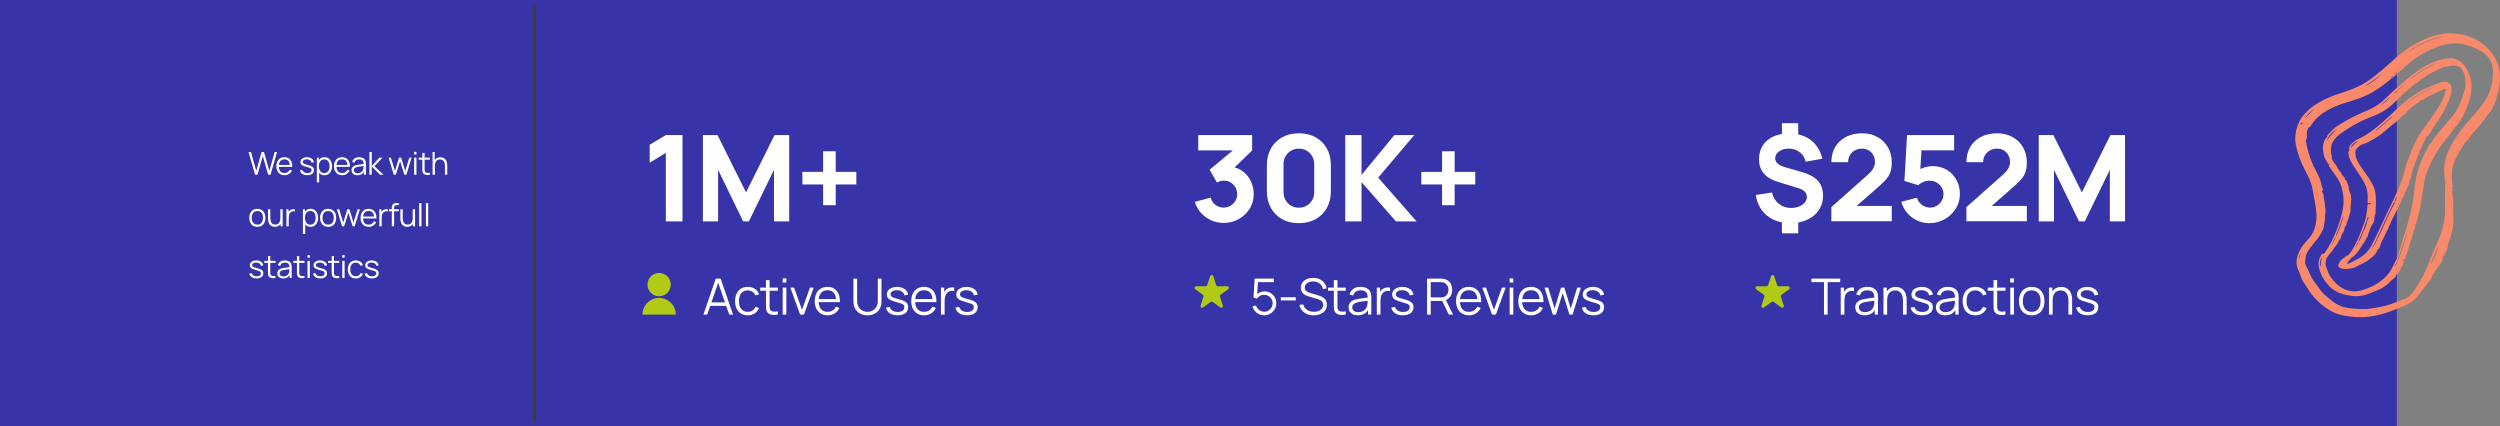 <svg width="1502" height="256" viewBox="0 0 1502 256" fill="none" xmlns="http://www.w3.org/2000/svg">
<rect x="0" y="0" width="1502" height="256" fill="#808080" stroke="none"/>
<rect width="1440" height="256" fill="#3734A9"/>
<path fill-rule="evenodd" clip-rule="evenodd" d="M1383.46 74.045C1383.38 73.767 1383.24 73.618 1382.98 73.668C1382.53 73.755 1382.28 74.032 1382.25 74.496C1382.24 74.751 1382.39 74.8 1382.6 74.763C1383.04 74.685 1383.24 74.345 1383.46 74.045M1381.16 155.872C1381.6 154.622 1381.89 153.333 1382.26 152.066C1381.53 153.227 1381.13 154.489 1381.16 155.872M1384.45 71.453C1386.3 69.454 1388.24 67.534 1390.2 65.644C1387.81 67.119 1385.97 69.127 1384.45 71.453M1420.99 51.669C1424.81 49.938 1428 47.344 1431.04 44.549C1427.87 46.931 1424.7 49.315 1421.32 51.392C1421.2 51.466 1421.1 51.576 1420.99 51.669M1464.76 147.863C1463.65 151.664 1461.44 154.888 1460.33 158.577C1461.73 157.591 1465.34 149.101 1464.76 147.863M1419.87 185.652C1420.61 185.652 1421.37 185.717 1422.11 185.641C1425.13 185.33 1428.12 184.756 1431.11 184.19C1435.54 183.351 1439.62 181.469 1443.81 179.924C1445.75 179.211 1447.6 178.238 1448.91 176.522C1453.24 170.852 1456.73 164.747 1459.2 158.008C1461.18 152.631 1463.75 147.474 1465.86 142.143C1467.37 138.337 1468.33 134.35 1468.76 130.258C1469.12 126.849 1468.92 123.43 1468.94 120.014C1468.96 117.205 1468.91 114.398 1469.09 111.58C1469.21 109.595 1468.77 107.527 1468.6 105.494C1468.3 101.914 1468.35 98.378 1469.44 94.904C1470.45 91.7 1471.81 88.649 1473.5 85.767C1476.92 79.931 1481.21 74.732 1485.7 69.712C1488.12 67.016 1490.49 64.294 1492.49 61.273C1496.16 55.713 1497.93 49.572 1497.77 42.923C1497.66 37.726 1495.38 33.69 1490.89 30.948C1483.1 26.182 1474.87 24.657 1466.04 27.559C1459.19 29.807 1453.1 33.379 1447.53 37.915C1444.06 40.745 1440.88 43.912 1437.42 46.75C1432.7 50.616 1427.9 54.366 1422.34 56.995C1418.04 59.029 1413.51 60.46 1408.97 61.806C1405.08 62.954 1401.38 64.505 1397.88 66.54C1393.84 68.888 1390.43 71.893 1388.07 75.986C1387.79 76.474 1387.78 76.468 1387.14 76.481C1386.95 76.485 1386.94 76.646 1386.87 76.775C1386.28 77.954 1385.9 79.183 1385.88 80.516C1385.87 81.416 1386.22 82.703 1385.91 83.136C1384.92 84.526 1385.66 85.873 1385.85 87.044C1386.07 88.497 1386.45 90.005 1386.9 91.461C1388.02 95.116 1389.3 98.705 1391.12 102.063C1392.79 105.143 1394.41 108.25 1394.89 111.738C1395.03 112.75 1396.25 113.904 1394.95 114.984C1394.95 114.984 1395.04 115.085 1395.08 115.145C1395.77 116.209 1396.11 117.41 1396.17 118.644C1396.22 119.823 1396.64 120.925 1396.69 122.09C1396.77 123.97 1397.47 125.798 1397.07 127.73C1396.88 128.608 1396.93 129.541 1396.92 130.449C1396.92 132.471 1396.24 134.397 1396.13 136.424C1396.09 137.183 1395.43 138.148 1395.06 139.017C1393.75 142.134 1391.43 144.508 1389.39 147.108C1387.47 149.554 1385.32 151.952 1385.12 155.305C1385.03 156.658 1384.63 158.086 1385.33 159.355C1387.21 162.767 1388.2 166.635 1390.77 169.693C1392.78 172.074 1394.12 174.959 1396.56 177.027C1398.95 179.05 1401.23 181.228 1403.99 182.723C1405.35 183.456 1406.72 184.207 1408.31 184.558C1412.13 185.401 1415.98 185.706 1419.87 185.652M1451.49 28.2C1451.7 28.136 1451.93 28.104 1452.12 28.003C1456.89 25.466 1461.86 23.457 1467.13 22.224C1467.32 22.179 1467.58 22.185 1467.69 21.893C1467.34 21.944 1467 21.983 1466.67 22.041C1462.29 22.802 1458.24 24.473 1454.29 26.451C1453.31 26.943 1452.24 27.326 1451.51 28.223C1450.33 28.305 1449.61 29.296 1448.6 29.704C1448.42 29.776 1448.23 30.1 1448.5 30.375C1448.59 30.466 1448.71 30.524 1448.77 30.417C1449.36 29.289 1450.8 29.2 1451.49 28.2M1438.16 45.369C1439.53 44.52 1440.61 43.361 1441.7 42.2C1440.53 43.268 1439.12 44.068 1438.19 45.392C1437.19 45.745 1436.55 46.554 1435.84 47.267C1436.75 46.796 1437.52 46.165 1438.16 45.369M1468.27 153.903C1467.48 156.07 1466.72 158.223 1465.12 160.007C1464.15 161.085 1463.38 162.382 1462.74 163.69C1462.5 164.164 1462.08 164.308 1461.84 164.732C1461.27 165.722 1461.06 166.841 1460.34 167.803C1458.71 169.972 1457.1 172.15 1455.39 174.268C1454.27 175.666 1453.22 177.134 1452.05 178.499C1449.87 181.041 1447.09 182.747 1444.01 183.961C1440.45 185.364 1436.92 186.886 1433.28 188.049C1426.49 190.217 1419.56 191.09 1412.39 190.235C1408.07 189.72 1403.86 188.904 1400.16 186.698C1394.24 183.169 1389.36 178.47 1385.91 172.408C1385.78 172.181 1385.62 171.975 1385.46 171.763C1384.05 169.847 1382.78 167.867 1382.13 165.533C1381.81 164.378 1381.34 163.27 1380.82 162.181C1379.27 158.95 1379.56 155.697 1380.82 152.457C1382.08 149.195 1384.18 146.426 1386.53 143.971C1389.68 140.691 1391.15 136.886 1391.62 132.489C1392.06 128.399 1391.34 124.438 1390.61 120.462C1390.17 118.023 1389.77 115.573 1389.29 113.14C1388.51 109.218 1386.71 105.722 1384.86 102.218C1382.44 97.654 1380.6 92.85 1379.49 87.785C1378.55 83.546 1379.01 79.384 1380.46 75.387C1381.29 73.084 1382.37 70.825 1384.12 68.959C1385.83 67.143 1387.55 65.365 1389.58 63.914C1394.47 60.427 1399.86 57.98 1405.57 56.2C1412.1 54.167 1418.45 51.762 1424.03 47.666C1428.16 44.632 1432.09 41.357 1435.86 37.893C1441 33.176 1446.38 28.784 1452.61 25.537C1458.64 22.389 1464.94 19.938 1471.83 20.001C1482.2 20.096 1491.09 23.762 1497.38 32.297C1502.04 38.609 1502.79 45.842 1501.27 53.394C1500.99 54.758 1500.72 56.121 1500.4 57.474C1499.58 60.952 1498.17 64.149 1496.09 67.081C1494.88 68.79 1493.57 70.427 1492.36 72.118C1490.94 74.102 1489.35 75.92 1487.72 77.693C1485.82 79.746 1484.14 81.95 1482.54 84.231C1481.99 85.025 1481.11 85.507 1480.57 86.362C1478.53 89.595 1476.42 92.78 1474.97 96.336C1474.18 98.255 1473.38 100.127 1473.23 102.29C1473.13 103.616 1473.21 104.938 1473.1 106.256C1472.93 108.23 1473.27 110.175 1473.58 112.105C1473.7 112.845 1472.8 113.445 1473 113.496C1474.04 113.774 1473.31 114.362 1473.33 114.79C1473.34 115.043 1473.18 115.32 1473.24 115.552C1474.21 119.495 1473.79 123.522 1473.87 127.504C1473.95 131.201 1474.27 134.967 1473.27 138.591C1472.91 139.912 1472.64 141.269 1472.26 142.59C1471.8 144.174 1470.94 145.66 1470.8 147.313C1470.6 149.642 1469.42 151.593 1468.58 153.674C1468.53 153.789 1468.36 153.852 1468.24 153.943C1468.35 152.703 1469.37 151.779 1469.4 150.504C1468.53 152.353 1467.45 154.104 1467 156.142C1467.42 155.396 1467.85 154.65 1468.27 153.903" fill="#F9896B"/>
<path fill-rule="evenodd" clip-rule="evenodd" d="M1430.06 63.471C1432.49 62.044 1434.46 60.09 1436.3 57.993C1434.23 59.828 1432.19 61.703 1430.06 63.471V63.471ZM1444.1 51.265C1444.02 51.179 1443.94 51.093 1443.86 51.007C1441.73 52.952 1439.43 54.7 1437.58 56.959L1444.1 51.265ZM1395.15 154.353C1393.9 155.592 1393.34 159.434 1394.15 160.225C1394.39 158.28 1394.39 156.261 1395.15 154.353V154.353ZM1404.6 76.959C1401.67 78.943 1399.06 81.219 1397.79 84.684C1399.81 81.882 1402.02 79.261 1404.6 76.959V76.959ZM1448.1 47.736C1453 43.901 1458.13 40.497 1463.88 38.082C1460.11 38.58 1449.68 45.478 1448.1 47.736V47.736ZM1446.38 139.197C1445.21 141.533 1444.49 144.036 1443.8 146.532C1443.09 149.085 1442.14 151.55 1441.32 154.056C1440.54 156.425 1439.41 158.681 1438.44 160.986C1442.61 154.262 1444.16 146.614 1446.38 139.197V139.197ZM1404.5 101.693C1404.52 101.549 1404.48 101.342 1404.57 101.276C1404.71 101.155 1404.79 101.339 1404.89 101.448C1405.17 101.754 1405.04 102.217 1405.42 102.524C1406.13 103.089 1406.61 103.801 1406.96 104.7C1407.26 105.466 1408.08 106.023 1408.64 106.698C1408.77 106.849 1408.92 107.103 1408.76 107.317C1408.46 107.713 1408.7 107.843 1409.03 107.936C1409.44 108.051 1409.65 108.358 1409.79 108.712C1410.29 109.988 1410.95 111.199 1411.1 112.605C1411.19 113.512 1411.34 114.595 1411.68 115.257C1412.61 117.1 1412.65 119.043 1412.56 120.889C1412.48 122.561 1412.16 124.273 1412.23 125.948C1412.3 127.395 1411.57 128.574 1411.37 129.921C1411.12 131.552 1409.99 132.976 1409.77 134.671C1409.63 135.713 1408.53 136.504 1408.54 137.329C1408.56 139.235 1406.88 140.261 1406.58 141.98C1406.48 142.527 1406.26 143.346 1405.78 143.866C1404.81 144.934 1404.52 146.412 1403.51 147.476C1402.23 148.815 1401.57 150.609 1400.21 151.938C1399.4 152.737 1398.76 153.768 1398.05 154.687C1397.4 155.519 1397.46 156.809 1397.24 157.909C1396.93 159.5 1397.85 160.74 1398.26 162.138C1399.24 165.479 1401.3 168.241 1403.7 170.47C1408.39 174.822 1414.01 176.252 1420.26 173.974C1420.9 173.743 1421.53 173.51 1422.17 173.295C1425.92 172.035 1429.17 169.953 1432.18 167.397C1436.12 164.052 1437.98 159.387 1440.17 154.971C1440.93 153.427 1441.23 151.534 1441.81 149.819C1442.2 148.645 1442.63 147.473 1442.9 146.268C1443.17 145.053 1443.54 143.873 1443.91 142.689C1444.27 141.507 1444.78 140.365 1445.07 139.167C1445.32 138.101 1445.85 137.15 1446.07 136.045C1446.36 134.569 1446.85 133.099 1447.25 131.625C1448.69 126.327 1449.77 120.959 1450.42 115.503C1450.78 112.479 1451.04 109.427 1451.66 106.455C1453.69 96.848 1458.11 88.36 1464.2 80.732C1466.93 77.323 1469.82 74.045 1472.67 70.739C1476.75 66.006 1478.97 60.372 1480.63 54.463C1481.67 50.788 1481.49 47.158 1480.14 43.612C1479.37 41.591 1478.23 39.904 1475.81 39.505C1473.56 39.133 1471.36 39.666 1469.24 40.06C1467.97 40.294 1466.59 40.896 1465.32 41.511C1462.28 42.985 1459.19 44.377 1456.54 46.522C1455.91 47.033 1455.12 47.101 1454.49 47.611C1453.68 48.263 1453.12 49.144 1452.24 49.73C1451.73 50.066 1451.13 50.099 1450.66 50.53C1447.71 53.259 1444.37 55.555 1441.7 58.615C1440.78 59.678 1439.63 60.548 1438.62 61.542C1434.84 65.273 1430.43 68.065 1425.46 69.888C1419.38 72.124 1413.7 75.121 1408.38 78.783C1406.35 80.183 1404.18 81.504 1402.72 83.632C1401.88 84.867 1400.79 86.126 1400.66 87.54C1400.46 89.632 1400.25 91.817 1400.96 93.902C1401.13 94.404 1400.83 95.105 1400.93 95.277C1401.35 95.937 1401.59 96.683 1402.04 97.316C1403.01 98.684 1404.34 99.854 1404.5 101.693V101.693ZM1403.34 142.041C1403.66 141.92 1403.74 141.6 1403.85 141.343C1404.9 138.905 1406.04 136.497 1406.75 133.926C1407.16 132.421 1407.88 130.987 1407.86 129.374C1407.13 132.227 1405.86 134.888 1404.96 137.677C1404.48 139.157 1403.59 140.488 1403.37 142.063C1402.08 143.76 1401.45 145.799 1400.41 147.625C1401.51 145.827 1402.8 144.128 1403.34 142.041V142.041ZM1451.11 135.258C1451.07 134.983 1451.11 134.739 1450.84 134.601C1450.79 135.024 1450.45 135.427 1451.01 135.798C1451.33 136.013 1451.03 136.362 1450.94 136.622C1450.19 138.962 1449.46 141.311 1448.74 143.654C1448.05 145.885 1447.23 148.085 1446.71 150.37C1446.45 151.517 1445.9 152.548 1445.48 153.63C1445.28 154.127 1445.12 154.602 1445.12 155.142C1445.12 156.24 1445.04 156.269 1444.03 155.691C1443.94 155.643 1443.81 155.672 1443.68 155.664C1443.68 155.786 1443.64 155.907 1443.68 155.979C1444.33 157.054 1444.19 158.344 1443.43 159.38C1442.93 160.063 1442.47 160.754 1442.26 161.652C1441.93 163.004 1441 164.068 1439.93 164.957C1439.83 165.037 1439.61 165 1439.6 165.188C1439.54 166.302 1438.64 166.837 1437.96 167.5C1437.32 168.133 1436.52 168.596 1435.92 169.292C1434.88 170.483 1433.71 171.469 1432.29 172.262C1431.63 172.628 1430.96 173.324 1430.23 173.61C1427.53 174.67 1424.88 175.855 1422.14 176.843C1417.51 178.512 1412.96 178.022 1408.37 176.908C1405.67 176.253 1403.23 175.045 1401 173.386C1400.14 172.751 1399.45 171.979 1398.75 171.194C1396.07 168.2 1394.19 164.772 1393.25 160.875C1392.65 158.38 1393.03 155.94 1394.28 153.693C1394.61 153.102 1394.86 152.327 1395.97 152.461C1396.45 152.519 1396.93 151.62 1397.31 151.049C1399.96 147.015 1402.11 142.729 1403.85 138.227C1405.67 133.487 1407.27 128.698 1407.88 123.611C1408.33 119.918 1407.83 116.376 1406.93 112.812C1406.21 109.958 1404.72 107.571 1403.02 105.248C1401.75 103.507 1400.61 101.668 1399.35 99.915C1398.9 99.294 1399.47 98.897 1399.6 98.098C1398.91 99.035 1398.8 98.847 1398.5 98.076C1398.21 97.306 1397.67 96.587 1397.25 95.841C1396.34 94.243 1395.82 92.501 1395.8 90.706C1395.8 90.025 1395.44 89.456 1395.53 88.812C1395.65 87.999 1395.7 87.166 1395.93 86.384C1396.34 85.002 1396.59 83.545 1397.95 82.606C1398.32 82.347 1398.1 81.543 1398.52 81.088C1400.34 79.139 1402.05 77.062 1404.32 75.617C1409.72 72.178 1415.37 69.249 1421.3 66.781C1425.42 65.063 1429.36 62.892 1432.61 59.699C1437.4 55.002 1442.43 50.58 1447.61 46.324C1452.52 42.291 1457.78 38.829 1463.81 36.663C1466.34 35.754 1468.94 35.215 1471.62 35.029C1475.45 34.765 1478.32 36.509 1480.55 39.404C1484.82 44.966 1485.82 51.225 1484.18 57.956C1483.07 62.482 1481.44 66.823 1479.15 70.886C1478.07 72.793 1477.04 74.724 1475.26 76.175C1474.42 76.867 1473.96 78.036 1473.31 78.975C1471.08 82.187 1468.28 84.941 1466.06 88.172C1465.07 89.611 1464.23 91.128 1463.3 92.593C1461.27 95.789 1459.88 99.317 1458.35 102.757C1457.01 105.775 1456.53 109.073 1456.04 112.342C1455.52 115.864 1454.97 119.383 1454.37 122.892C1454.02 124.919 1453.78 127.012 1453.06 128.911C1452.56 130.231 1452.54 131.636 1451.94 132.915C1451.6 133.649 1451.97 134.654 1451.11 135.258V135.258Z" fill="#F9896B"/>
<path fill-rule="evenodd" clip-rule="evenodd" d="M1438.63 120.811C1438.75 120.871 1438.86 120.93 1438.97 120.99C1439.33 120.029 1440.36 119.346 1439.89 118.034C1439.47 118.96 1439.05 119.886 1438.63 120.811V120.811ZM1417.06 84.689C1414.71 85.13 1412.3 87.341 1412.55 88.84C1413.69 86.983 1415.34 85.793 1417.06 84.689V84.689ZM1436.97 70.492C1436.9 70.4 1436.83 70.309 1436.76 70.218C1433.63 72.931 1430.5 75.644 1427.37 78.357C1427.44 78.434 1427.5 78.512 1427.57 78.59L1436.97 70.492ZM1446 61.86C1448.94 59.688 1451.97 57.641 1455.22 55.939C1458.5 54.218 1461.83 52.581 1465.19 51.055C1458.35 53.851 1451.58 56.798 1446 61.86V61.86ZM1424.86 149.71C1425.65 148.42 1426.61 147.282 1427.26 145.871C1428.72 142.679 1430.42 139.593 1431.81 136.362C1433.88 131.547 1436.06 126.783 1438.62 122.201C1438.78 121.914 1438.93 121.626 1438.5 121.209C1433.42 130.532 1429.8 140.44 1424.86 149.71V149.71ZM1446.3 66.834C1444.97 67.427 1444.32 68.71 1443.36 69.689C1442.11 70.415 1441.42 71.724 1440.31 72.601C1438.39 74.114 1436.42 75.579 1434.63 77.231C1430.92 80.65 1426.82 83.443 1422.27 85.64C1420.58 86.457 1418.61 86.631 1417.17 88.043C1416.29 88.906 1415.21 89.604 1415.14 90.956C1415.02 92.959 1415.33 94.894 1416.3 96.695C1418.08 100.024 1420.48 102.933 1422.58 106.048C1424.77 109.284 1426.72 112.578 1427.22 116.608C1427.69 120.464 1427.4 124.285 1427.18 128.113C1427.13 128.888 1426.61 129.628 1426.58 130.526C1426.54 131.78 1426.53 133.174 1425.73 134.202C1424.29 136.057 1423.82 138.319 1422.88 140.377C1422.57 141.053 1422.76 142.048 1422.16 142.564C1421.37 143.254 1421.16 144.162 1420.78 145.029C1420.63 145.367 1420.43 145.707 1420.17 145.965C1419.31 146.817 1418.77 147.942 1418.18 148.914C1417 150.823 1415.7 152.513 1414.05 154.011C1413.58 154.443 1412.83 154.39 1412.54 155.064C1412.26 155.736 1411.74 156.233 1411.19 156.697C1410.63 157.17 1410.34 157.79 1410.12 158.514C1410.53 158.632 1410.79 158.464 1411.06 158.365C1412.77 157.741 1414.23 156.64 1415.87 155.891C1418.76 154.578 1421.19 152.673 1423.12 150.127C1424.56 148.222 1425.54 146.066 1426.58 143.939C1428.62 139.725 1430.7 135.523 1432.62 131.251C1433.69 128.857 1434.81 126.488 1436 124.154C1437.98 120.277 1439.74 116.301 1441.46 112.309C1442.83 109.112 1443.97 105.817 1444.71 102.399C1445.36 99.416 1446.5 96.588 1447.6 93.755C1449.71 88.362 1451.85 82.99 1455.33 78.273C1458.45 74.034 1461.61 69.825 1464.44 65.372C1466.54 62.049 1468.37 58.609 1469.27 54.745C1469.36 54.33 1469.67 53.786 1469.32 53.481C1469.02 53.223 1468.53 53.563 1468.15 53.712C1464.2 55.277 1460.39 57.142 1456.7 59.274C1456.04 59.66 1455.45 60.531 1454.43 60.105C1454.29 60.045 1453.98 60.246 1454.07 60.419C1454.38 61.03 1453.78 61.022 1453.55 61.174C1452.1 62.132 1450.67 63.113 1449.26 64.124C1448.15 64.915 1447.38 66.042 1446.3 66.834V66.834ZM1417.09 144.951C1417.41 144.929 1417.51 144.67 1417.62 144.44C1419.11 141.53 1420.21 138.451 1421.55 135.482C1422.2 134.056 1421.98 132.347 1423.06 131.079C1423.25 130.862 1423.19 130.648 1422.93 130.537C1422.59 130.391 1422.41 130.618 1422.37 130.896C1422.22 131.978 1421.71 132.927 1421.35 133.935C1420.42 136.531 1419.63 139.164 1418.39 141.653C1417.88 142.688 1417.31 143.778 1417.12 144.976C1416.21 146.188 1415.55 147.538 1415.04 148.962C1415.68 147.603 1416.91 146.546 1417.09 144.951V144.951ZM1457.28 81.86C1457.68 82.54 1457.55 82.967 1457.28 83.626C1456.62 85.232 1455.28 86.493 1455.02 88.285C1454.93 88.924 1454.43 89.407 1454.13 89.945C1453.36 91.315 1453.21 92.908 1452.51 94.242C1451.85 95.508 1451.57 96.894 1450.89 98.132C1450.54 98.789 1450.66 99.607 1450.2 100.244C1449.88 100.673 1449.1 103.344 1449.01 103.858C1448.79 105.153 1448.52 106.442 1448.26 107.73C1448.22 107.952 1448.12 108.179 1447.82 108.131C1447.51 108.082 1447.36 108.224 1447.48 108.499C1447.92 109.533 1447.39 110.459 1446.99 111.271C1445.84 113.631 1444.83 116.056 1443.82 118.471C1443.62 118.95 1442.69 118.82 1443.02 119.774C1443.19 120.255 1442.64 121.09 1442.27 121.713C1441.9 122.321 1441.66 122.999 1441.33 123.63C1438.89 128.277 1436.65 133.016 1434.53 137.816C1433.35 140.479 1431.94 143.039 1430.7 145.675C1430.39 146.341 1430.19 147.089 1429.98 147.801C1429.78 148.456 1429.5 149.394 1428.7 149.806C1428.55 149.882 1428.46 149.949 1428.41 150.101C1427.43 153.18 1424.81 154.79 1422.46 156.593C1420.79 157.884 1418.74 158.646 1416.84 159.539C1415.66 160.09 1414.58 160.968 1413.21 161.162C1411.83 161.357 1410.47 161.605 1409.08 161.633C1407.72 161.661 1406.47 161.344 1405.35 160.567C1404.77 160.16 1404.68 159.643 1404.93 158.99C1405.57 157.37 1406.52 156.014 1408 155.051C1408.56 154.682 1409.16 154.362 1409.54 153.759C1409.81 153.328 1410.26 153.87 1410.76 153.381C1412.52 151.648 1413.62 149.541 1414.75 147.423C1417.09 143.036 1418.83 138.398 1420.51 133.734C1421.23 131.716 1421.61 129.612 1421.94 127.496C1422.15 126.16 1422.29 124.824 1422.38 123.477C1422.42 122.852 1422.67 122.339 1423.44 122.719C1423.9 122.946 1424.04 122.613 1424.25 122.378C1424.41 122.211 1424.37 122.019 1424.23 121.879C1423.96 121.623 1423.73 121.889 1423.52 121.991C1422.66 122.409 1422.38 122.16 1422.42 121.221C1422.54 118.635 1422.61 116.048 1421.94 113.506C1421.6 112.238 1421.13 111.023 1420.52 109.875C1418.73 106.517 1416.42 103.49 1414.38 100.293C1412.89 97.953 1411.35 95.613 1411.04 92.757C1410.96 92.092 1410.44 91.282 1411.36 90.742C1411.41 90.713 1411.45 90.618 1411.45 90.558C1411.27 87.945 1411.35 87.879 1413.13 86.048C1414.28 84.86 1415.68 84.033 1417.12 83.375C1422.38 80.952 1426.82 77.427 1431.17 73.655C1436.46 69.063 1441.28 63.939 1446.78 59.607C1452.8 54.862 1459.69 51.611 1467 49.364C1470.86 48.179 1473.72 51.059 1472.88 55.064C1472.04 59.062 1470.52 62.805 1468.5 66.366C1466.19 70.454 1463.54 74.326 1460.98 78.249C1460.28 79.326 1459.68 80.493 1458.82 81.487C1458.38 82.001 1458.05 82.454 1457.28 81.86V81.86Z" fill="#F9896B"/>
<path fill-rule="evenodd" clip-rule="evenodd" d="M1446.3 66.833C1445.63 68.106 1444.59 68.989 1443.36 69.689C1444.32 68.71 1444.97 67.427 1446.3 66.833" fill="#F9896B"/>
<path d="M321 254V2.5" stroke="#3D3D3D" stroke-width="2"/>
<path d="M153.266 105L149.313 91.32H150.767L153.969 102.615L157.151 91.329L158.614 91.32L161.816 102.615L164.998 91.32H166.461L162.519 105H161.113L157.883 93.781L154.672 105H153.266ZM170.935 105.285C169.934 105.285 169.067 105.063 168.332 104.62C167.604 104.177 167.037 103.553 166.632 102.748C166.226 101.944 166.024 101 166.024 99.918C166.024 98.796 166.223 97.828 166.622 97.01C167.021 96.194 167.582 95.563 168.304 95.12C169.032 94.677 169.89 94.455 170.878 94.455C171.891 94.455 172.756 94.689 173.472 95.158C174.187 95.62 174.729 96.285 175.096 97.153C175.463 98.021 175.631 99.056 175.6 100.259H174.175V99.766C174.149 98.436 173.861 97.432 173.31 96.754C172.765 96.076 171.967 95.737 170.916 95.737C169.814 95.737 168.969 96.095 168.38 96.811C167.797 97.527 167.506 98.546 167.506 99.87C167.506 101.162 167.797 102.166 168.38 102.881C168.969 103.591 169.801 103.945 170.878 103.945C171.613 103.945 172.252 103.778 172.797 103.442C173.348 103.1 173.782 102.609 174.099 101.969L175.4 102.473C174.995 103.366 174.396 104.059 173.605 104.553C172.819 105.041 171.929 105.285 170.935 105.285ZM167.012 100.259V99.091H174.849V100.259H167.012ZM184.58 105.276C183.377 105.276 182.386 105.016 181.607 104.496C180.834 103.977 180.359 103.255 180.182 102.33L181.607 102.093C181.759 102.676 182.104 103.141 182.642 103.489C183.187 103.831 183.858 104.002 184.656 104.002C185.435 104.002 186.049 103.841 186.499 103.518C186.949 103.189 187.174 102.742 187.174 102.178C187.174 101.862 187.101 101.605 186.955 101.409C186.816 101.206 186.528 101.019 186.091 100.848C185.654 100.677 185.001 100.475 184.134 100.24C183.203 99.987 182.474 99.734 181.949 99.481C181.423 99.227 181.049 98.936 180.828 98.606C180.606 98.271 180.495 97.862 180.495 97.381C180.495 96.798 180.66 96.288 180.989 95.852C181.318 95.408 181.774 95.066 182.357 94.826C182.94 94.579 183.617 94.455 184.39 94.455C185.163 94.455 185.853 94.582 186.461 94.835C187.075 95.082 187.569 95.43 187.943 95.88C188.317 96.33 188.538 96.852 188.608 97.448L187.183 97.704C187.088 97.102 186.787 96.627 186.281 96.279C185.78 95.924 185.144 95.741 184.371 95.728C183.643 95.709 183.051 95.848 182.595 96.146C182.139 96.437 181.911 96.827 181.911 97.314C181.911 97.587 181.993 97.821 182.158 98.017C182.322 98.207 182.62 98.388 183.051 98.559C183.488 98.73 184.108 98.917 184.913 99.12C185.856 99.36 186.597 99.614 187.136 99.879C187.674 100.145 188.057 100.459 188.285 100.82C188.513 101.181 188.627 101.627 188.627 102.159C188.627 103.128 188.266 103.892 187.544 104.449C186.828 105 185.84 105.276 184.58 105.276ZM194.961 105.285C194.018 105.285 193.22 105.048 192.567 104.572C191.915 104.091 191.421 103.442 191.085 102.625C190.75 101.802 190.582 100.88 190.582 99.861C190.582 98.822 190.75 97.897 191.085 97.087C191.427 96.269 191.928 95.627 192.586 95.158C193.245 94.689 194.056 94.455 195.018 94.455C195.956 94.455 196.76 94.692 197.431 95.168C198.103 95.642 198.616 96.288 198.97 97.106C199.331 97.922 199.512 98.841 199.512 99.861C199.512 100.886 199.331 101.808 198.97 102.625C198.609 103.442 198.09 104.091 197.412 104.572C196.735 105.048 195.918 105.285 194.961 105.285ZM190.344 109.56V94.74H191.598V102.463H191.75V109.56H190.344ZM194.819 103.983C195.535 103.983 196.13 103.803 196.605 103.442C197.08 103.081 197.435 102.59 197.669 101.969C197.91 101.342 198.03 100.639 198.03 99.861C198.03 99.088 197.913 98.391 197.678 97.77C197.444 97.15 197.086 96.659 196.605 96.298C196.13 95.937 195.525 95.757 194.79 95.757C194.075 95.757 193.479 95.931 193.004 96.279C192.536 96.627 192.184 97.112 191.95 97.733C191.716 98.347 191.598 99.056 191.598 99.861C191.598 100.652 191.716 101.361 191.95 101.988C192.184 102.609 192.539 103.097 193.014 103.451C193.489 103.806 194.091 103.983 194.819 103.983ZM205.56 105.285C204.559 105.285 203.691 105.063 202.957 104.62C202.228 104.177 201.661 103.553 201.256 102.748C200.851 101.944 200.648 101 200.648 99.918C200.648 98.796 200.848 97.828 201.247 97.01C201.646 96.194 202.206 95.563 202.928 95.12C203.656 94.677 204.515 94.455 205.503 94.455C206.516 94.455 207.38 94.689 208.096 95.158C208.812 95.62 209.353 96.285 209.721 97.153C210.088 98.021 210.256 99.056 210.224 100.259H208.799V99.766C208.774 98.436 208.486 97.432 207.935 96.754C207.39 96.076 206.592 95.737 205.541 95.737C204.439 95.737 203.593 96.095 203.004 96.811C202.421 97.527 202.13 98.546 202.13 99.87C202.13 101.162 202.421 102.166 203.004 102.881C203.593 103.591 204.426 103.945 205.503 103.945C206.237 103.945 206.877 103.778 207.422 103.442C207.973 103.1 208.406 102.609 208.723 101.969L210.025 102.473C209.619 103.366 209.021 104.059 208.229 104.553C207.444 105.041 206.554 105.285 205.56 105.285ZM201.636 100.259V99.091H209.474V100.259H201.636ZM214.702 105.285C213.93 105.285 213.28 105.146 212.755 104.867C212.235 104.588 211.846 104.218 211.586 103.755C211.327 103.293 211.197 102.79 211.197 102.245C211.197 101.688 211.308 101.213 211.529 100.82C211.757 100.421 212.064 100.095 212.451 99.841C212.843 99.588 213.296 99.395 213.809 99.262C214.329 99.135 214.902 99.025 215.529 98.93C216.162 98.828 216.78 98.743 217.381 98.673C217.989 98.597 218.521 98.524 218.977 98.454L218.483 98.758C218.502 97.745 218.306 96.995 217.894 96.507C217.483 96.019 216.767 95.775 215.747 95.775C215.044 95.775 214.449 95.934 213.961 96.251C213.48 96.567 213.141 97.067 212.945 97.751L211.586 97.353C211.821 96.434 212.292 95.722 213.002 95.215C213.711 94.708 214.633 94.455 215.766 94.455C216.704 94.455 217.498 94.632 218.151 94.987C218.809 95.335 219.275 95.842 219.547 96.507C219.674 96.805 219.756 97.137 219.794 97.504C219.832 97.872 219.851 98.246 219.851 98.626V105H218.607V102.425L218.968 102.577C218.619 103.458 218.078 104.129 217.343 104.591C216.609 105.054 215.728 105.285 214.702 105.285ZM214.864 104.078C215.516 104.078 216.086 103.961 216.574 103.727C217.061 103.493 217.454 103.173 217.752 102.767C218.049 102.356 218.243 101.893 218.331 101.38C218.407 101.051 218.448 100.69 218.455 100.297C218.461 99.898 218.464 99.601 218.464 99.404L218.996 99.68C218.521 99.743 218.005 99.807 217.448 99.87C216.897 99.933 216.352 100.006 215.814 100.088C215.282 100.171 214.8 100.269 214.37 100.383C214.078 100.465 213.797 100.582 213.524 100.734C213.252 100.88 213.027 101.076 212.85 101.323C212.679 101.57 212.593 101.878 212.593 102.245C212.593 102.543 212.666 102.831 212.812 103.109C212.964 103.388 213.204 103.619 213.534 103.803C213.869 103.987 214.313 104.078 214.864 104.078ZM221.935 105L221.944 91.32H223.35V99.68L227.929 94.74H229.791L224.984 99.87L230.418 105H228.385L223.35 100.06V105H221.935ZM236.599 105L233.464 94.731L234.86 94.74L237.292 102.71L239.734 94.74H241.007L243.448 102.71L245.899 94.74H247.286L244.151 105H242.935L240.37 96.83L237.815 105H236.599ZM248.808 92.793V91.225H250.204V92.793H248.808ZM248.808 105V94.74H250.204V105H248.808ZM258.258 105C257.682 105.12 257.112 105.168 256.548 105.143C255.991 105.117 255.491 104.997 255.047 104.781C254.61 104.566 254.278 104.23 254.05 103.774C253.866 103.394 253.765 103.011 253.746 102.625C253.733 102.232 253.727 101.786 253.727 101.285V91.89H255.114V101.228C255.114 101.659 255.117 102.02 255.123 102.311C255.136 102.596 255.203 102.85 255.323 103.071C255.551 103.496 255.912 103.749 256.406 103.831C256.906 103.914 257.524 103.895 258.258 103.774V105ZM251.532 95.937V94.74H258.258V95.937H251.532ZM267.31 105V99.766C267.31 99.195 267.256 98.673 267.148 98.198C267.041 97.717 266.867 97.299 266.626 96.944C266.392 96.583 266.084 96.304 265.704 96.108C265.331 95.912 264.875 95.814 264.336 95.814C263.842 95.814 263.405 95.899 263.025 96.07C262.652 96.241 262.335 96.488 262.075 96.811C261.822 97.128 261.629 97.514 261.496 97.97C261.363 98.426 261.296 98.945 261.296 99.528L260.308 99.309C260.308 98.258 260.492 97.375 260.859 96.659C261.227 95.943 261.733 95.402 262.379 95.034C263.025 94.667 263.766 94.484 264.602 94.484C265.217 94.484 265.752 94.579 266.208 94.769C266.67 94.959 267.06 95.215 267.376 95.538C267.699 95.861 267.959 96.231 268.155 96.65C268.352 97.061 268.494 97.501 268.583 97.97C268.672 98.432 268.716 98.895 268.716 99.357V105H267.31ZM259.89 105V91.32H261.154V99.043H261.296V105H259.89ZM154.615 136.285C153.595 136.285 152.724 136.054 152.002 135.591C151.28 135.129 150.726 134.489 150.34 133.672C149.953 132.855 149.76 131.918 149.76 130.86C149.76 129.784 149.956 128.84 150.349 128.029C150.742 127.219 151.299 126.589 152.021 126.139C152.749 125.683 153.614 125.455 154.615 125.455C155.641 125.455 156.515 125.686 157.237 126.148C157.965 126.604 158.519 127.241 158.899 128.058C159.285 128.869 159.479 129.803 159.479 130.86C159.479 131.937 159.285 132.884 158.899 133.701C158.513 134.512 157.955 135.145 157.227 135.601C156.499 136.057 155.628 136.285 154.615 136.285ZM154.615 134.945C155.755 134.945 156.603 134.569 157.161 133.815C157.718 133.055 157.997 132.07 157.997 130.86C157.997 129.619 157.715 128.631 157.151 127.896C156.594 127.162 155.748 126.794 154.615 126.794C153.848 126.794 153.215 126.969 152.715 127.317C152.221 127.659 151.85 128.137 151.603 128.751C151.362 129.359 151.242 130.062 151.242 130.86C151.242 132.095 151.527 133.087 152.097 133.834C152.667 134.575 153.506 134.945 154.615 134.945ZM165.118 136.257C164.503 136.257 163.965 136.162 163.503 135.971C163.047 135.782 162.657 135.525 162.334 135.202C162.017 134.879 161.761 134.512 161.565 134.1C161.368 133.682 161.226 133.242 161.137 132.779C161.048 132.311 161.004 131.845 161.004 131.383V125.74H162.41V130.974C162.41 131.538 162.464 132.061 162.572 132.542C162.679 133.023 162.85 133.444 163.085 133.805C163.325 134.16 163.632 134.436 164.006 134.632C164.386 134.828 164.845 134.926 165.384 134.926C165.878 134.926 166.311 134.841 166.685 134.67C167.065 134.499 167.382 134.255 167.635 133.938C167.895 133.615 168.091 133.226 168.224 132.77C168.357 132.308 168.424 131.788 168.424 131.212L169.412 131.43C169.412 132.482 169.228 133.365 168.861 134.081C168.493 134.797 167.987 135.338 167.341 135.705C166.695 136.073 165.954 136.257 165.118 136.257ZM168.566 136V133.473H168.424V125.74H169.82V136H168.566ZM172.095 136V125.74H173.349V128.21L173.102 127.887C173.216 127.583 173.365 127.304 173.549 127.051C173.733 126.791 173.932 126.579 174.147 126.414C174.413 126.18 174.724 126.003 175.078 125.882C175.433 125.756 175.791 125.683 176.152 125.664C176.513 125.639 176.842 125.664 177.14 125.74V127.051C176.766 126.956 176.358 126.934 175.914 126.984C175.471 127.035 175.063 127.212 174.689 127.516C174.347 127.782 174.09 128.102 173.919 128.476C173.748 128.843 173.634 129.236 173.577 129.654C173.52 130.066 173.492 130.474 173.492 130.879V136H172.095ZM186.593 136.285C185.65 136.285 184.852 136.048 184.199 135.572C183.547 135.091 183.053 134.442 182.717 133.625C182.382 132.802 182.214 131.88 182.214 130.86C182.214 129.822 182.382 128.897 182.717 128.086C183.059 127.269 183.56 126.627 184.218 126.158C184.877 125.689 185.688 125.455 186.65 125.455C187.588 125.455 188.392 125.692 189.063 126.167C189.735 126.642 190.248 127.288 190.602 128.105C190.963 128.922 191.144 129.841 191.144 130.86C191.144 131.886 190.963 132.808 190.602 133.625C190.241 134.442 189.722 135.091 189.044 135.572C188.367 136.048 187.55 136.285 186.593 136.285ZM181.976 140.56V125.74H183.23V133.463H183.382V140.56H181.976ZM186.451 134.983C187.166 134.983 187.762 134.803 188.237 134.442C188.712 134.081 189.066 133.59 189.301 132.969C189.541 132.342 189.662 131.639 189.662 130.86C189.662 130.088 189.545 129.391 189.31 128.77C189.076 128.15 188.718 127.659 188.237 127.298C187.762 126.937 187.157 126.756 186.422 126.756C185.707 126.756 185.111 126.931 184.636 127.279C184.168 127.627 183.816 128.112 183.582 128.732C183.347 129.347 183.23 130.056 183.23 130.86C183.23 131.652 183.347 132.361 183.582 132.988C183.816 133.609 184.171 134.097 184.646 134.451C185.121 134.806 185.722 134.983 186.451 134.983ZM197.134 136.285C196.115 136.285 195.244 136.054 194.522 135.591C193.8 135.129 193.246 134.489 192.859 133.672C192.473 132.855 192.28 131.918 192.28 130.86C192.28 129.784 192.476 128.84 192.869 128.029C193.262 127.219 193.819 126.589 194.541 126.139C195.269 125.683 196.134 125.455 197.134 125.455C198.16 125.455 199.034 125.686 199.756 126.148C200.485 126.604 201.039 127.241 201.419 128.058C201.805 128.869 201.998 129.803 201.998 130.86C201.998 131.937 201.805 132.884 201.419 133.701C201.033 134.512 200.475 135.145 199.747 135.601C199.019 136.057 198.148 136.285 197.134 136.285ZM197.134 134.945C198.274 134.945 199.123 134.569 199.68 133.815C200.238 133.055 200.516 132.07 200.516 130.86C200.516 129.619 200.235 128.631 199.671 127.896C199.114 127.162 198.268 126.794 197.134 126.794C196.368 126.794 195.735 126.969 195.234 127.317C194.74 127.659 194.37 128.137 194.123 128.751C193.882 129.359 193.762 130.062 193.762 130.86C193.762 132.095 194.047 133.087 194.617 133.834C195.187 134.575 196.026 134.945 197.134 134.945ZM205.528 136L202.393 125.73L203.789 125.74L206.221 133.71L208.663 125.74H209.936L212.377 133.71L214.828 125.74H216.215L213.08 136H211.864L209.299 127.83L206.744 136H205.528ZM221.517 136.285C220.517 136.285 219.649 136.063 218.914 135.62C218.186 135.177 217.619 134.553 217.214 133.748C216.809 132.944 216.606 132 216.606 130.917C216.606 129.796 216.805 128.827 217.204 128.01C217.603 127.193 218.164 126.563 218.886 126.12C219.614 125.677 220.472 125.455 221.46 125.455C222.474 125.455 223.338 125.689 224.054 126.158C224.77 126.62 225.311 127.285 225.678 128.153C226.046 129.021 226.214 130.056 226.182 131.259H224.757V130.766C224.732 129.435 224.443 128.432 223.892 127.754C223.348 127.076 222.55 126.737 221.498 126.737C220.396 126.737 219.551 127.095 218.962 127.811C218.379 128.527 218.088 129.546 218.088 130.87C218.088 132.162 218.379 133.166 218.962 133.881C219.551 134.591 220.384 134.945 221.46 134.945C222.195 134.945 222.835 134.778 223.379 134.442C223.93 134.1 224.364 133.609 224.681 132.969L225.982 133.473C225.577 134.366 224.979 135.059 224.187 135.553C223.402 136.041 222.512 136.285 221.517 136.285ZM217.594 131.259V130.091H225.431V131.259H217.594ZM227.91 136V125.74H229.164V128.21L228.917 127.887C229.031 127.583 229.18 127.304 229.364 127.051C229.547 126.791 229.747 126.579 229.962 126.414C230.228 126.18 230.538 126.003 230.893 125.882C231.248 125.756 231.606 125.683 231.967 125.664C232.328 125.639 232.657 125.664 232.955 125.74V127.051C232.581 126.956 232.172 126.934 231.729 126.984C231.286 127.035 230.877 127.212 230.504 127.516C230.162 127.782 229.905 128.102 229.734 128.476C229.563 128.843 229.449 129.236 229.392 129.654C229.335 130.066 229.307 130.474 229.307 130.879V136H227.91ZM235.393 136V124.98C235.393 124.714 235.406 124.451 235.431 124.191C235.463 123.932 235.523 123.685 235.612 123.45C235.7 123.21 235.84 122.988 236.03 122.785C236.239 122.557 236.467 122.393 236.714 122.291C236.961 122.184 237.217 122.114 237.483 122.082C237.756 122.051 238.022 122.035 238.281 122.035H239.592V123.213H238.376C237.844 123.213 237.445 123.343 237.179 123.602C236.92 123.862 236.79 124.271 236.79 124.828V136H235.393ZM233.617 126.937V125.74H239.592V126.937H233.617ZM244.656 136.257C244.041 136.257 243.503 136.162 243.041 135.971C242.585 135.782 242.195 135.525 241.872 135.202C241.555 134.879 241.299 134.512 241.103 134.1C240.906 133.682 240.764 133.242 240.675 132.779C240.586 132.311 240.542 131.845 240.542 131.383V125.74H241.948V130.974C241.948 131.538 242.002 132.061 242.11 132.542C242.217 133.023 242.388 133.444 242.623 133.805C242.863 134.16 243.17 134.436 243.544 134.632C243.924 134.828 244.383 134.926 244.922 134.926C245.416 134.926 245.849 134.841 246.223 134.67C246.603 134.499 246.92 134.255 247.173 133.938C247.433 133.615 247.629 133.226 247.762 132.77C247.895 132.308 247.962 131.788 247.962 131.212L248.95 131.43C248.95 132.482 248.766 133.365 248.399 134.081C248.031 134.797 247.525 135.338 246.879 135.705C246.233 136.073 245.492 136.257 244.656 136.257ZM248.104 136V133.473H247.962V125.74H249.358V136H248.104ZM251.823 136V122.035H253.22V136H251.823ZM255.878 136V122.035H257.274V136H255.878ZM154.159 167.276C152.955 167.276 151.964 167.016 151.185 166.496C150.412 165.977 149.937 165.255 149.76 164.33L151.185 164.093C151.337 164.676 151.682 165.141 152.221 165.489C152.765 165.831 153.437 166.002 154.234 166.002C155.014 166.002 155.628 165.841 156.078 165.518C156.527 165.189 156.752 164.742 156.752 164.178C156.752 163.862 156.679 163.605 156.534 163.409C156.394 163.206 156.106 163.019 155.669 162.848C155.232 162.677 154.58 162.475 153.712 162.24C152.781 161.987 152.053 161.734 151.527 161.48C151.001 161.227 150.628 160.936 150.406 160.606C150.184 160.271 150.074 159.862 150.074 159.381C150.074 158.798 150.238 158.288 150.568 157.851C150.897 157.408 151.353 157.066 151.936 156.825C152.518 156.578 153.196 156.455 153.969 156.455C154.741 156.455 155.432 156.582 156.04 156.835C156.654 157.082 157.148 157.43 157.522 157.88C157.895 158.33 158.117 158.852 158.187 159.447L156.762 159.704C156.667 159.102 156.366 158.627 155.859 158.279C155.359 157.924 154.722 157.741 153.95 157.728C153.221 157.709 152.629 157.848 152.173 158.146C151.717 158.437 151.489 158.827 151.489 159.314C151.489 159.587 151.571 159.821 151.736 160.017C151.901 160.207 152.198 160.388 152.629 160.559C153.066 160.73 153.687 160.917 154.491 161.119C155.435 161.36 156.176 161.613 156.714 161.879C157.252 162.145 157.636 162.459 157.864 162.82C158.092 163.181 158.206 163.627 158.206 164.159C158.206 165.128 157.845 165.892 157.123 166.449C156.407 167 155.419 167.276 154.159 167.276ZM165.518 167C164.942 167.12 164.372 167.168 163.808 167.143C163.251 167.117 162.751 166.997 162.307 166.781C161.87 166.566 161.538 166.23 161.31 165.774C161.126 165.394 161.025 165.011 161.006 164.625C160.993 164.232 160.987 163.786 160.987 163.285V153.89H162.374V163.228C162.374 163.659 162.377 164.02 162.383 164.311C162.396 164.596 162.463 164.85 162.583 165.071C162.811 165.496 163.172 165.749 163.666 165.831C164.166 165.914 164.784 165.895 165.518 165.774V167ZM158.792 157.937V156.74H165.518V157.937H158.792ZM170.095 167.285C169.323 167.285 168.674 167.146 168.148 166.867C167.629 166.588 167.239 166.218 166.979 165.755C166.72 165.293 166.59 164.79 166.59 164.245C166.59 163.688 166.701 163.213 166.922 162.82C167.15 162.421 167.458 162.095 167.844 161.841C168.237 161.588 168.689 161.395 169.202 161.262C169.722 161.135 170.295 161.024 170.922 160.929C171.555 160.828 172.173 160.743 172.774 160.673C173.382 160.597 173.914 160.524 174.37 160.454L173.876 160.758C173.895 159.745 173.699 158.995 173.287 158.507C172.876 158.019 172.16 157.775 171.14 157.775C170.437 157.775 169.842 157.934 169.354 158.25C168.873 158.567 168.534 159.067 168.338 159.751L166.979 159.352C167.214 158.434 167.686 157.722 168.395 157.215C169.104 156.708 170.026 156.455 171.159 156.455C172.097 156.455 172.892 156.632 173.544 156.987C174.203 157.335 174.668 157.842 174.94 158.507C175.067 158.805 175.149 159.137 175.187 159.504C175.225 159.872 175.244 160.245 175.244 160.625V167H174V164.425L174.361 164.577C174.013 165.458 173.471 166.129 172.736 166.591C172.002 167.054 171.121 167.285 170.095 167.285ZM170.257 166.078C170.909 166.078 171.479 165.961 171.967 165.727C172.455 165.493 172.847 165.173 173.145 164.767C173.443 164.356 173.636 163.893 173.724 163.38C173.8 163.051 173.842 162.69 173.848 162.297C173.854 161.898 173.857 161.601 173.857 161.404L174.389 161.68C173.914 161.743 173.398 161.807 172.841 161.87C172.29 161.933 171.745 162.006 171.207 162.088C170.675 162.171 170.194 162.269 169.763 162.383C169.472 162.465 169.19 162.582 168.917 162.734C168.645 162.88 168.42 163.076 168.243 163.323C168.072 163.57 167.986 163.878 167.986 164.245C167.986 164.543 168.059 164.831 168.205 165.109C168.357 165.388 168.598 165.619 168.927 165.803C169.263 165.987 169.706 166.078 170.257 166.078ZM182.923 167C182.347 167.12 181.777 167.168 181.213 167.143C180.656 167.117 180.156 166.997 179.712 166.781C179.275 166.566 178.943 166.23 178.715 165.774C178.531 165.394 178.43 165.011 178.411 164.625C178.398 164.232 178.392 163.786 178.392 163.285V153.89H179.779V163.228C179.779 163.659 179.782 164.02 179.788 164.311C179.801 164.596 179.868 164.85 179.988 165.071C180.216 165.496 180.577 165.749 181.071 165.831C181.571 165.914 182.189 165.895 182.923 165.774V167ZM176.197 157.937V156.74H182.923V157.937H176.197ZM184.755 154.792V153.225H186.151V154.792H184.755ZM184.755 167V156.74H186.151V167H184.755ZM192.448 167.276C191.245 167.276 190.253 167.016 189.474 166.496C188.702 165.977 188.227 165.255 188.049 164.33L189.474 164.093C189.626 164.676 189.972 165.141 190.51 165.489C191.055 165.831 191.726 166.002 192.524 166.002C193.303 166.002 193.917 165.841 194.367 165.518C194.817 165.189 195.041 164.742 195.041 164.178C195.041 163.862 194.969 163.605 194.823 163.409C194.684 163.206 194.395 163.019 193.958 162.848C193.521 162.677 192.869 162.475 192.001 162.24C191.07 161.987 190.342 161.734 189.816 161.48C189.291 161.227 188.917 160.936 188.695 160.606C188.474 160.271 188.363 159.862 188.363 159.381C188.363 158.798 188.528 158.288 188.857 157.851C189.186 157.408 189.642 157.066 190.225 156.825C190.808 156.578 191.485 156.455 192.258 156.455C193.031 156.455 193.721 156.582 194.329 156.835C194.943 157.082 195.437 157.43 195.811 157.88C196.185 158.33 196.406 158.852 196.476 159.447L195.051 159.704C194.956 159.102 194.655 158.627 194.148 158.279C193.648 157.924 193.012 157.741 192.239 157.728C191.511 157.709 190.918 157.848 190.462 158.146C190.006 158.437 189.778 158.827 189.778 159.314C189.778 159.587 189.861 159.821 190.025 160.017C190.19 160.207 190.488 160.388 190.918 160.559C191.355 160.73 191.976 160.917 192.78 161.119C193.724 161.36 194.465 161.613 195.003 161.879C195.542 162.145 195.925 162.459 196.153 162.82C196.381 163.181 196.495 163.627 196.495 164.159C196.495 165.128 196.134 165.892 195.412 166.449C194.696 167 193.708 167.276 192.448 167.276ZM203.808 167C203.232 167.12 202.662 167.168 202.098 167.143C201.541 167.117 201.04 166.997 200.597 166.781C200.16 166.566 199.827 166.23 199.599 165.774C199.416 165.394 199.314 165.011 199.295 164.625C199.283 164.232 199.276 163.786 199.276 163.285V153.89H200.663V163.228C200.663 163.659 200.667 164.02 200.673 164.311C200.686 164.596 200.752 164.85 200.872 165.071C201.1 165.496 201.461 165.749 201.955 165.831C202.456 165.914 203.073 165.895 203.808 165.774V167ZM197.082 157.937V156.74H203.808V157.937H197.082ZM205.639 154.792V153.225H207.036V154.792H205.639ZM205.639 167V156.74H207.036V167H205.639ZM213.76 167.285C212.728 167.285 211.854 167.054 211.138 166.591C210.422 166.129 209.878 165.493 209.504 164.682C209.137 163.865 208.947 162.928 208.934 161.87C208.947 160.793 209.143 159.85 209.523 159.039C209.903 158.222 210.451 157.589 211.166 157.139C211.882 156.683 212.75 156.455 213.769 156.455C214.808 156.455 215.711 156.708 216.477 157.215C217.25 157.722 217.778 158.415 218.063 159.295L216.695 159.732C216.455 159.118 216.072 158.643 215.546 158.307C215.027 157.965 214.431 157.794 213.76 157.794C213.006 157.794 212.382 157.969 211.888 158.317C211.394 158.659 211.027 159.137 210.786 159.751C210.546 160.366 210.422 161.072 210.416 161.87C210.429 163.099 210.714 164.087 211.271 164.834C211.828 165.575 212.658 165.945 213.76 165.945C214.457 165.945 215.049 165.787 215.536 165.47C216.03 165.147 216.404 164.679 216.657 164.064L218.063 164.482C217.683 165.394 217.126 166.091 216.391 166.572C215.657 167.048 214.78 167.285 213.76 167.285ZM223.473 167.276C222.27 167.276 221.278 167.016 220.499 166.496C219.727 165.977 219.252 165.255 219.074 164.33L220.499 164.093C220.651 164.676 220.997 165.141 221.535 165.489C222.08 165.831 222.751 166.002 223.549 166.002C224.328 166.002 224.942 165.841 225.392 165.518C225.842 165.189 226.066 164.742 226.066 164.178C226.066 163.862 225.994 163.605 225.848 163.409C225.709 163.206 225.42 163.019 224.983 162.848C224.546 162.677 223.894 162.475 223.026 162.24C222.095 161.987 221.367 161.734 220.841 161.48C220.316 161.227 219.942 160.936 219.72 160.606C219.499 160.271 219.388 159.862 219.388 159.381C219.388 158.798 219.553 158.288 219.882 157.851C220.211 157.408 220.667 157.066 221.25 156.825C221.833 156.578 222.51 156.455 223.283 156.455C224.056 156.455 224.746 156.582 225.354 156.835C225.968 157.082 226.462 157.43 226.836 157.88C227.21 158.33 227.431 158.852 227.501 159.447L226.076 159.704C225.981 159.102 225.68 158.627 225.173 158.279C224.673 157.924 224.037 157.741 223.264 157.728C222.536 157.709 221.943 157.848 221.487 158.146C221.031 158.437 220.803 158.827 220.803 159.314C220.803 159.587 220.886 159.821 221.05 160.017C221.215 160.207 221.513 160.388 221.943 160.559C222.38 160.73 223.001 160.917 223.805 161.119C224.749 161.36 225.49 161.613 226.028 161.879C226.567 162.145 226.95 162.459 227.178 162.82C227.406 163.181 227.52 163.627 227.52 164.159C227.52 165.128 227.159 165.892 226.437 166.449C225.721 167 224.733 167.276 223.473 167.276Z" fill="white"/>
<path d="M400.04 133V91.816L390.32 97.792V86.992L400.04 81.16H410.048V133H400.04ZM422.295 133V81.16H431.079L448.215 115.576L465.351 81.16H474.135V133H464.991V102.04L449.943 133H446.487L431.439 102.04V133H422.295ZM494.537 123.28V110.824H482.081V103.264H494.537V90.88H502.097V103.264H514.481V110.824H502.097V123.28H494.537Z" fill="white"/>
<path d="M422.6 189L430.04 167.4H432.965L440.405 189H438.11L431.045 168.63H431.915L424.895 189H422.6ZM425.915 183.765V181.695H437.075V183.765H425.915ZM449.234 189.45C447.604 189.45 446.224 189.085 445.094 188.355C443.964 187.625 443.104 186.62 442.514 185.34C441.934 184.05 441.634 182.57 441.614 180.9C441.634 179.2 441.944 177.71 442.544 176.43C443.144 175.14 444.009 174.14 445.139 173.43C446.269 172.71 447.639 172.35 449.249 172.35C450.889 172.35 452.314 172.75 453.524 173.55C454.744 174.35 455.579 175.445 456.029 176.835L453.869 177.525C453.489 176.555 452.884 175.805 452.054 175.275C451.234 174.735 450.294 174.465 449.234 174.465C448.044 174.465 447.059 174.74 446.279 175.29C445.499 175.83 444.919 176.585 444.539 177.555C444.159 178.525 443.964 179.64 443.954 180.9C443.974 182.84 444.424 184.4 445.304 185.58C446.184 186.75 447.494 187.335 449.234 187.335C450.334 187.335 451.269 187.085 452.039 186.585C452.819 186.075 453.409 185.335 453.809 184.365L456.029 185.025C455.429 186.465 454.549 187.565 453.389 188.325C452.229 189.075 450.844 189.45 449.234 189.45ZM467.345 189C466.435 189.19 465.535 189.265 464.645 189.225C463.765 189.185 462.975 188.995 462.275 188.655C461.585 188.315 461.06 187.785 460.7 187.065C460.41 186.465 460.25 185.86 460.22 185.25C460.2 184.63 460.19 183.925 460.19 183.135V168.3H462.38V183.045C462.38 183.725 462.385 184.295 462.395 184.755C462.415 185.205 462.52 185.605 462.71 185.955C463.07 186.625 463.64 187.025 464.42 187.155C465.21 187.285 466.185 187.255 467.345 187.065V189ZM456.725 174.69V172.8H467.345V174.69H456.725ZM470.237 169.725V167.25H472.442V169.725H470.237ZM470.237 189V172.8H472.442V189H470.237ZM480.719 189L474.839 172.8H477.074L481.859 186.12L486.614 172.8H488.879L482.999 189H480.719ZM497.242 189.45C495.662 189.45 494.292 189.1 493.132 188.4C491.982 187.7 491.087 186.715 490.447 185.445C489.807 184.175 489.487 182.685 489.487 180.975C489.487 179.205 489.802 177.675 490.432 176.385C491.062 175.095 491.947 174.1 493.087 173.4C494.237 172.7 495.592 172.35 497.152 172.35C498.752 172.35 500.117 172.72 501.247 173.46C502.377 174.19 503.232 175.24 503.812 176.61C504.392 177.98 504.657 179.615 504.607 181.515H502.357V180.735C502.317 178.635 501.862 177.05 500.992 175.98C500.132 174.91 498.872 174.375 497.212 174.375C495.472 174.375 494.137 174.94 493.207 176.07C492.287 177.2 491.827 178.81 491.827 180.9C491.827 182.94 492.287 184.525 493.207 185.655C494.137 186.775 495.452 187.335 497.152 187.335C498.312 187.335 499.322 187.07 500.182 186.54C501.052 186 501.737 185.225 502.237 184.215L504.292 185.01C503.652 186.42 502.707 187.515 501.457 188.295C500.217 189.065 498.812 189.45 497.242 189.45ZM491.047 181.515V179.67H503.422V181.515H491.047ZM521.172 189.45C519.522 189.45 518.062 189.11 516.792 188.43C515.532 187.75 514.542 186.79 513.822 185.55C513.102 184.31 512.742 182.86 512.742 181.2V167.415L514.962 167.4V180.915C514.962 182.035 515.152 183.005 515.532 183.825C515.912 184.635 516.407 185.305 517.017 185.835C517.637 186.355 518.312 186.74 519.042 186.99C519.772 187.24 520.482 187.365 521.172 187.365C521.872 187.365 522.587 187.24 523.317 186.99C524.047 186.74 524.717 186.355 525.327 185.835C525.937 185.305 526.432 184.635 526.812 183.825C527.192 183.005 527.382 182.035 527.382 180.915V167.4H529.602V181.2C529.602 182.86 529.242 184.31 528.522 185.55C527.802 186.78 526.807 187.74 525.537 188.43C524.277 189.11 522.822 189.45 521.172 189.45ZM539.251 189.435C537.351 189.435 535.786 189.025 534.556 188.205C533.336 187.385 532.586 186.245 532.306 184.785L534.556 184.41C534.796 185.33 535.341 186.065 536.191 186.615C537.051 187.155 538.111 187.425 539.371 187.425C540.601 187.425 541.571 187.17 542.281 186.66C542.991 186.14 543.346 185.435 543.346 184.545C543.346 184.045 543.231 183.64 543.001 183.33C542.781 183.01 542.326 182.715 541.636 182.445C540.946 182.175 539.916 181.855 538.546 181.485C537.076 181.085 535.926 180.685 535.096 180.285C534.266 179.885 533.676 179.425 533.326 178.905C532.976 178.375 532.801 177.73 532.801 176.97C532.801 176.05 533.061 175.245 533.581 174.555C534.101 173.855 534.821 173.315 535.741 172.935C536.661 172.545 537.731 172.35 538.951 172.35C540.171 172.35 541.261 172.55 542.221 172.95C543.191 173.34 543.971 173.89 544.561 174.6C545.151 175.31 545.501 176.135 545.611 177.075L543.361 177.48C543.211 176.53 542.736 175.78 541.936 175.23C541.146 174.67 540.141 174.38 538.921 174.36C537.771 174.33 536.836 174.55 536.116 175.02C535.396 175.48 535.036 176.095 535.036 176.865C535.036 177.295 535.166 177.665 535.426 177.975C535.686 178.275 536.156 178.56 536.836 178.83C537.526 179.1 538.506 179.395 539.776 179.715C541.266 180.095 542.436 180.495 543.286 180.915C544.136 181.335 544.741 181.83 545.101 182.4C545.461 182.97 545.641 183.675 545.641 184.515C545.641 186.045 545.071 187.25 543.931 188.13C542.801 189 541.241 189.435 539.251 189.435ZM555.223 189.45C553.643 189.45 552.273 189.1 551.113 188.4C549.963 187.7 549.068 186.715 548.428 185.445C547.788 184.175 547.468 182.685 547.468 180.975C547.468 179.205 547.783 177.675 548.413 176.385C549.043 175.095 549.928 174.1 551.068 173.4C552.218 172.7 553.573 172.35 555.133 172.35C556.733 172.35 558.098 172.72 559.228 173.46C560.358 174.19 561.213 175.24 561.793 176.61C562.373 177.98 562.638 179.615 562.588 181.515H560.338V180.735C560.298 178.635 559.843 177.05 558.973 175.98C558.113 174.91 556.853 174.375 555.193 174.375C553.453 174.375 552.118 174.94 551.188 176.07C550.268 177.2 549.808 178.81 549.808 180.9C549.808 182.94 550.268 184.525 551.188 185.655C552.118 186.775 553.433 187.335 555.133 187.335C556.293 187.335 557.303 187.07 558.163 186.54C559.033 186 559.718 185.225 560.218 184.215L562.273 185.01C561.633 186.42 560.688 187.515 559.438 188.295C558.198 189.065 556.793 189.45 555.223 189.45ZM549.028 181.515V179.67H561.403V181.515H549.028ZM565.317 189V172.8H567.297V176.7L566.907 176.19C567.087 175.71 567.322 175.27 567.612 174.87C567.902 174.46 568.217 174.125 568.557 173.865C568.977 173.495 569.467 173.215 570.027 173.025C570.587 172.825 571.152 172.71 571.722 172.68C572.292 172.64 572.812 172.68 573.282 172.8V174.87C572.692 174.72 572.047 174.685 571.347 174.765C570.647 174.845 570.002 175.125 569.412 175.605C568.872 176.025 568.467 176.53 568.197 177.12C567.927 177.7 567.747 178.32 567.657 178.98C567.567 179.63 567.522 180.275 567.522 180.915V189H565.317ZM580.986 189.435C579.086 189.435 577.521 189.025 576.291 188.205C575.071 187.385 574.321 186.245 574.041 184.785L576.291 184.41C576.531 185.33 577.076 186.065 577.926 186.615C578.786 187.155 579.846 187.425 581.106 187.425C582.336 187.425 583.306 187.17 584.016 186.66C584.726 186.14 585.081 185.435 585.081 184.545C585.081 184.045 584.966 183.64 584.736 183.33C584.516 183.01 584.061 182.715 583.371 182.445C582.681 182.175 581.651 181.855 580.281 181.485C578.811 181.085 577.661 180.685 576.831 180.285C576.001 179.885 575.411 179.425 575.061 178.905C574.711 178.375 574.536 177.73 574.536 176.97C574.536 176.05 574.796 175.245 575.316 174.555C575.836 173.855 576.556 173.315 577.476 172.935C578.396 172.545 579.466 172.35 580.686 172.35C581.906 172.35 582.996 172.55 583.956 172.95C584.926 173.34 585.706 173.89 586.296 174.6C586.886 175.31 587.236 176.135 587.346 177.075L585.096 177.48C584.946 176.53 584.471 175.78 583.671 175.23C582.881 174.67 581.876 174.38 580.656 174.36C579.506 174.33 578.571 174.55 577.851 175.02C577.131 175.48 576.771 176.095 576.771 176.865C576.771 177.295 576.901 177.665 577.161 177.975C577.421 178.275 577.891 178.56 578.571 178.83C579.261 179.1 580.241 179.395 581.511 179.715C583.001 180.095 584.171 180.495 585.021 180.915C585.871 181.335 586.476 181.83 586.836 182.4C587.196 182.97 587.376 183.675 587.376 184.515C587.376 186.045 586.806 187.25 585.666 188.13C584.536 189 582.976 189.435 580.986 189.435Z" fill="white"/>
<circle cx="396" cy="171" r="7" fill="#B1CA16"/>
<path d="M406 189H396H386C386 183.477 390.477 179 396 179C401.523 179 406 183.477 406 189Z" fill="#B1CA16"/>
<path d="M735.16 133.936C732.568 133.936 730.096 133.42 727.744 132.388C725.392 131.332 723.34 129.856 721.588 127.96C719.86 126.064 718.624 123.832 717.88 121.264L727.384 118.744C727.888 120.64 728.872 122.116 730.336 123.172C731.824 124.204 733.432 124.72 735.16 124.72C736.648 124.72 738.004 124.36 739.228 123.64C740.476 122.92 741.46 121.948 742.18 120.724C742.924 119.5 743.296 118.144 743.296 116.656C743.296 114.424 742.528 112.516 740.992 110.932C739.48 109.324 737.536 108.52 735.16 108.52C734.44 108.52 733.744 108.628 733.072 108.844C732.4 109.036 731.752 109.312 731.128 109.672L726.736 101.968L743.224 88.288L743.944 90.376H719.896V81.16H752.296V90.376L739.48 102.76L739.408 100.024C742.384 100.48 744.892 101.524 746.932 103.156C748.996 104.764 750.556 106.756 751.612 109.132C752.692 111.484 753.232 113.992 753.232 116.656C753.232 119.92 752.404 122.86 750.748 125.476C749.092 128.068 746.896 130.132 744.16 131.668C741.424 133.18 738.424 133.936 735.16 133.936ZM780.363 134.08C776.523 134.08 773.163 133.276 770.283 131.668C767.403 130.06 765.159 127.816 763.551 124.936C761.943 122.056 761.139 118.696 761.139 114.856V99.304C761.139 95.464 761.943 92.104 763.551 89.224C765.159 86.344 767.403 84.1 770.283 82.492C773.163 80.884 776.523 80.08 780.363 80.08C784.203 80.08 787.563 80.884 790.443 82.492C793.323 84.1 795.567 86.344 797.175 89.224C798.783 92.104 799.587 95.464 799.587 99.304V114.856C799.587 118.696 798.783 122.056 797.175 124.936C795.567 127.816 793.323 130.06 790.443 131.668C787.563 133.276 784.203 134.08 780.363 134.08ZM780.363 124.792C782.091 124.792 783.651 124.384 785.043 123.568C786.435 122.752 787.539 121.648 788.355 120.256C789.171 118.864 789.579 117.304 789.579 115.576V98.512C789.579 96.784 789.171 95.224 788.355 93.832C787.539 92.44 786.435 91.336 785.043 90.52C783.651 89.704 782.091 89.296 780.363 89.296C778.635 89.296 777.075 89.704 775.683 90.52C774.291 91.336 773.187 92.44 772.371 93.832C771.555 95.224 771.147 96.784 771.147 98.512V115.576C771.147 117.304 771.555 118.864 772.371 120.256C773.187 121.648 774.291 122.752 775.683 123.568C777.075 124.384 778.635 124.792 780.363 124.792ZM808.215 133V81.16H818.007V105.064L837.735 81.16H849.687L828.015 106.72L851.055 133H838.671L818.007 109.384V133H808.215ZM866.393 123.28V110.824H853.937V103.264H866.393V90.88H873.953V103.264H886.337V110.824H873.953V123.28H866.393Z" fill="white"/>
<path d="M759.475 189.45C758.355 189.45 757.32 189.22 756.37 188.76C755.42 188.3 754.61 187.665 753.94 186.855C753.27 186.045 752.79 185.115 752.5 184.065L754.615 183.495C754.805 184.275 755.15 184.95 755.65 185.52C756.15 186.08 756.735 186.515 757.405 186.825C758.085 187.135 758.795 187.29 759.535 187.29C760.495 187.29 761.355 187.06 762.115 186.6C762.885 186.13 763.495 185.51 763.945 184.74C764.395 183.97 764.62 183.125 764.62 182.205C764.62 181.255 764.385 180.4 763.915 179.64C763.445 178.87 762.825 178.26 762.055 177.81C761.285 177.36 760.445 177.135 759.535 177.135C758.515 177.135 757.635 177.36 756.895 177.81C756.155 178.25 755.565 178.805 755.125 179.475L753.115 178.635L753.775 167.4H765.31V169.515H754.75L755.845 168.48L755.26 178.065L754.705 177.33C755.325 176.62 756.075 176.065 756.955 175.665C757.835 175.265 758.76 175.065 759.73 175.065C761.06 175.065 762.26 175.385 763.33 176.025C764.4 176.655 765.25 177.51 765.88 178.59C766.51 179.67 766.825 180.875 766.825 182.205C766.825 183.525 766.49 184.735 765.82 185.835C765.15 186.925 764.26 187.8 763.15 188.46C762.04 189.12 760.815 189.45 759.475 189.45ZM769.514 180.495V178.605H778.514V180.495H769.514ZM789.312 189.45C787.802 189.45 786.442 189.2 785.232 188.7C784.032 188.19 783.037 187.47 782.247 186.54C781.467 185.61 780.957 184.505 780.717 183.225L782.967 182.85C783.327 184.25 784.087 185.35 785.247 186.15C786.407 186.94 787.792 187.335 789.402 187.335C790.462 187.335 791.412 187.17 792.252 186.84C793.092 186.5 793.752 186.02 794.232 185.4C794.712 184.78 794.952 184.045 794.952 183.195C794.952 182.635 794.852 182.16 794.652 181.77C794.452 181.37 794.187 181.04 793.857 180.78C793.527 180.52 793.167 180.305 792.777 180.135C792.387 179.955 792.007 179.81 791.637 179.7L786.162 178.065C785.502 177.875 784.892 177.635 784.332 177.345C783.772 177.045 783.282 176.69 782.862 176.28C782.452 175.86 782.132 175.37 781.902 174.81C781.672 174.25 781.557 173.61 781.557 172.89C781.557 171.67 781.877 170.615 782.517 169.725C783.157 168.835 784.032 168.15 785.142 167.67C786.252 167.19 787.517 166.955 788.937 166.965C790.377 166.965 791.662 167.22 792.792 167.73C793.932 168.24 794.872 168.97 795.612 169.92C796.352 170.86 796.842 171.975 797.082 173.265L794.772 173.685C794.622 172.745 794.277 171.93 793.737 171.24C793.197 170.55 792.507 170.02 791.667 169.65C790.837 169.27 789.922 169.075 788.922 169.065C787.952 169.065 787.087 169.23 786.327 169.56C785.577 169.88 784.982 170.32 784.542 170.88C784.102 171.44 783.882 172.08 783.882 172.8C783.882 173.53 784.082 174.115 784.482 174.555C784.892 174.995 785.392 175.34 785.982 175.59C786.582 175.84 787.162 176.045 787.722 176.205L791.952 177.45C792.392 177.57 792.907 177.745 793.497 177.975C794.097 178.195 794.677 178.515 795.237 178.935C795.807 179.345 796.277 179.885 796.647 180.555C797.017 181.225 797.202 182.075 797.202 183.105C797.202 184.105 797.002 185 796.602 185.79C796.212 186.58 795.657 187.245 794.937 187.785C794.227 188.325 793.392 188.735 792.432 189.015C791.482 189.305 790.442 189.45 789.312 189.45ZM808.518 189C807.608 189.19 806.708 189.265 805.818 189.225C804.938 189.185 804.148 188.995 803.448 188.655C802.758 188.315 802.233 187.785 801.873 187.065C801.583 186.465 801.423 185.86 801.393 185.25C801.373 184.63 801.363 183.925 801.363 183.135V168.3H803.553V183.045C803.553 183.725 803.558 184.295 803.568 184.755C803.588 185.205 803.693 185.605 803.883 185.955C804.243 186.625 804.813 187.025 805.593 187.155C806.383 187.285 807.358 187.255 808.518 187.065V189ZM797.898 174.69V172.8H808.518V174.69H797.898ZM815.745 189.45C814.525 189.45 813.5 189.23 812.67 188.79C811.85 188.35 811.235 187.765 810.825 187.035C810.415 186.305 810.21 185.51 810.21 184.65C810.21 183.77 810.385 183.02 810.735 182.4C811.095 181.77 811.58 181.255 812.19 180.855C812.81 180.455 813.525 180.15 814.335 179.94C815.155 179.74 816.06 179.565 817.05 179.415C818.05 179.255 819.025 179.12 819.975 179.01C820.935 178.89 821.775 178.775 822.495 178.665L821.715 179.145C821.745 177.545 821.435 176.36 820.785 175.59C820.135 174.82 819.005 174.435 817.395 174.435C816.285 174.435 815.345 174.685 814.575 175.185C813.815 175.685 813.28 176.475 812.97 177.555L810.825 176.925C811.195 175.475 811.94 174.35 813.06 173.55C814.18 172.75 815.635 172.35 817.425 172.35C818.905 172.35 820.16 172.63 821.19 173.19C822.23 173.74 822.965 174.54 823.395 175.59C823.595 176.06 823.725 176.585 823.785 177.165C823.845 177.745 823.875 178.335 823.875 178.935V189H821.91V184.935L822.48 185.175C821.93 186.565 821.075 187.625 819.915 188.355C818.755 189.085 817.365 189.45 815.745 189.45ZM816 187.545C817.03 187.545 817.93 187.36 818.7 186.99C819.47 186.62 820.09 186.115 820.56 185.475C821.03 184.825 821.335 184.095 821.475 183.285C821.595 182.765 821.66 182.195 821.67 181.575C821.68 180.945 821.685 180.475 821.685 180.165L822.525 180.6C821.775 180.7 820.96 180.8 820.08 180.9C819.21 181 818.35 181.115 817.5 181.245C816.66 181.375 815.9 181.53 815.22 181.71C814.76 181.84 814.315 182.025 813.885 182.265C813.455 182.495 813.1 182.805 812.82 183.195C812.55 183.585 812.415 184.07 812.415 184.65C812.415 185.12 812.53 185.575 812.76 186.015C813 186.455 813.38 186.82 813.9 187.11C814.43 187.4 815.13 187.545 816 187.545ZM827.18 189V172.8H829.16V176.7L828.77 176.19C828.95 175.71 829.185 175.27 829.475 174.87C829.765 174.46 830.08 174.125 830.42 173.865C830.84 173.495 831.33 173.215 831.89 173.025C832.45 172.825 833.015 172.71 833.585 172.68C834.155 172.64 834.675 172.68 835.145 172.8V174.87C834.555 174.72 833.91 174.685 833.21 174.765C832.51 174.845 831.865 175.125 831.275 175.605C830.735 176.025 830.33 176.53 830.06 177.12C829.79 177.7 829.61 178.32 829.52 178.98C829.43 179.63 829.385 180.275 829.385 180.915V189H827.18ZM842.85 189.435C840.95 189.435 839.385 189.025 838.155 188.205C836.935 187.385 836.185 186.245 835.905 184.785L838.155 184.41C838.395 185.33 838.94 186.065 839.79 186.615C840.65 187.155 841.71 187.425 842.97 187.425C844.2 187.425 845.17 187.17 845.88 186.66C846.59 186.14 846.945 185.435 846.945 184.545C846.945 184.045 846.83 183.64 846.6 183.33C846.38 183.01 845.925 182.715 845.235 182.445C844.545 182.175 843.515 181.855 842.145 181.485C840.675 181.085 839.525 180.685 838.695 180.285C837.865 179.885 837.275 179.425 836.925 178.905C836.575 178.375 836.4 177.73 836.4 176.97C836.4 176.05 836.66 175.245 837.18 174.555C837.7 173.855 838.42 173.315 839.34 172.935C840.26 172.545 841.33 172.35 842.55 172.35C843.77 172.35 844.86 172.55 845.82 172.95C846.79 173.34 847.57 173.89 848.16 174.6C848.75 175.31 849.1 176.135 849.21 177.075L846.96 177.48C846.81 176.53 846.335 175.78 845.535 175.23C844.745 174.67 843.74 174.38 842.52 174.36C841.37 174.33 840.435 174.55 839.715 175.02C838.995 175.48 838.635 176.095 838.635 176.865C838.635 177.295 838.765 177.665 839.025 177.975C839.285 178.275 839.755 178.56 840.435 178.83C841.125 179.1 842.105 179.395 843.375 179.715C844.865 180.095 846.035 180.495 846.885 180.915C847.735 181.335 848.34 181.83 848.7 182.4C849.06 182.97 849.24 183.675 849.24 184.515C849.24 186.045 848.67 187.25 847.53 188.13C846.4 189 844.84 189.435 842.85 189.435ZM857.372 189V167.4H865.712C865.922 167.4 866.157 167.41 866.417 167.43C866.687 167.44 866.957 167.47 867.227 167.52C868.357 167.69 869.312 168.085 870.092 168.705C870.882 169.315 871.477 170.085 871.877 171.015C872.287 171.945 872.492 172.975 872.492 174.105C872.492 175.735 872.062 177.15 871.202 178.35C870.342 179.55 869.112 180.305 867.512 180.615L866.747 180.795H859.577V189H857.372ZM870.452 189L866.192 180.21L868.307 179.4L872.987 189H870.452ZM859.577 178.695H865.652C865.832 178.695 866.042 178.685 866.282 178.665C866.522 178.645 866.757 178.61 866.987 178.56C867.727 178.4 868.332 178.095 868.802 177.645C869.282 177.195 869.637 176.66 869.867 176.04C870.107 175.42 870.227 174.775 870.227 174.105C870.227 173.435 870.107 172.79 869.867 172.17C869.637 171.54 869.282 171 868.802 170.55C868.332 170.1 867.727 169.795 866.987 169.635C866.757 169.585 866.522 169.555 866.282 169.545C866.042 169.525 865.832 169.515 865.652 169.515H859.577V178.695ZM882.553 189.45C880.973 189.45 879.603 189.1 878.443 188.4C877.293 187.7 876.398 186.715 875.758 185.445C875.118 184.175 874.798 182.685 874.798 180.975C874.798 179.205 875.113 177.675 875.743 176.385C876.373 175.095 877.258 174.1 878.398 173.4C879.548 172.7 880.903 172.35 882.463 172.35C884.063 172.35 885.428 172.72 886.558 173.46C887.688 174.19 888.543 175.24 889.123 176.61C889.703 177.98 889.968 179.615 889.918 181.515H887.668V180.735C887.628 178.635 887.173 177.05 886.303 175.98C885.443 174.91 884.183 174.375 882.523 174.375C880.783 174.375 879.448 174.94 878.518 176.07C877.598 177.2 877.138 178.81 877.138 180.9C877.138 182.94 877.598 184.525 878.518 185.655C879.448 186.775 880.763 187.335 882.463 187.335C883.623 187.335 884.633 187.07 885.493 186.54C886.363 186 887.048 185.225 887.548 184.215L889.603 185.01C888.963 186.42 888.018 187.515 886.768 188.295C885.528 189.065 884.123 189.45 882.553 189.45ZM876.358 181.515V179.67H888.733V181.515H876.358ZM896.441 189L890.561 172.8H892.796L897.581 186.12L902.336 172.8H904.601L898.721 189H896.441ZM906.995 169.725V167.25H909.2V169.725H906.995ZM906.995 189V172.8H909.2V189H906.995ZM919.952 189.45C918.372 189.45 917.002 189.1 915.842 188.4C914.692 187.7 913.797 186.715 913.157 185.445C912.517 184.175 912.197 182.685 912.197 180.975C912.197 179.205 912.512 177.675 913.142 176.385C913.772 175.095 914.657 174.1 915.797 173.4C916.947 172.7 918.302 172.35 919.862 172.35C921.462 172.35 922.827 172.72 923.957 173.46C925.087 174.19 925.942 175.24 926.522 176.61C927.102 177.98 927.367 179.615 927.317 181.515H925.067V180.735C925.027 178.635 924.572 177.05 923.702 175.98C922.842 174.91 921.582 174.375 919.922 174.375C918.182 174.375 916.847 174.94 915.917 176.07C914.997 177.2 914.537 178.81 914.537 180.9C914.537 182.94 914.997 184.525 915.917 185.655C916.847 186.775 918.162 187.335 919.862 187.335C921.022 187.335 922.032 187.07 922.892 186.54C923.762 186 924.447 185.225 924.947 184.215L927.002 185.01C926.362 186.42 925.417 187.515 924.167 188.295C922.927 189.065 921.522 189.45 919.952 189.45ZM913.757 181.515V179.67H926.132V181.515H913.757ZM932.91 189L927.96 172.785L930.165 172.8L934.005 185.385L937.86 172.8H939.87L943.725 185.385L947.595 172.8H949.785L944.835 189H942.915L938.865 176.1L934.83 189H932.91ZM957.347 189.435C955.447 189.435 953.882 189.025 952.652 188.205C951.432 187.385 950.682 186.245 950.402 184.785L952.652 184.41C952.892 185.33 953.437 186.065 954.287 186.615C955.147 187.155 956.207 187.425 957.467 187.425C958.697 187.425 959.667 187.17 960.377 186.66C961.087 186.14 961.442 185.435 961.442 184.545C961.442 184.045 961.327 183.64 961.097 183.33C960.877 183.01 960.422 182.715 959.732 182.445C959.042 182.175 958.012 181.855 956.642 181.485C955.172 181.085 954.022 180.685 953.192 180.285C952.362 179.885 951.772 179.425 951.422 178.905C951.072 178.375 950.897 177.73 950.897 176.97C950.897 176.05 951.157 175.245 951.677 174.555C952.197 173.855 952.917 173.315 953.837 172.935C954.757 172.545 955.827 172.35 957.047 172.35C958.267 172.35 959.357 172.55 960.317 172.95C961.287 173.34 962.067 173.89 962.657 174.6C963.247 175.31 963.597 176.135 963.707 177.075L961.457 177.48C961.307 176.53 960.832 175.78 960.032 175.23C959.242 174.67 958.237 174.38 957.017 174.36C955.867 174.33 954.932 174.55 954.212 175.02C953.492 175.48 953.132 176.095 953.132 176.865C953.132 177.295 953.262 177.665 953.522 177.975C953.782 178.275 954.252 178.56 954.932 178.83C955.622 179.1 956.602 179.395 957.872 179.715C959.362 180.095 960.532 180.495 961.382 180.915C962.232 181.335 962.837 181.83 963.197 182.4C963.557 182.97 963.737 183.675 963.737 184.515C963.737 186.045 963.167 187.25 962.027 188.13C960.897 189 959.337 189.435 957.347 189.435Z" fill="white"/>
<path d="M727.049 165.927C727.348 165.006 728.652 165.006 728.951 165.927L730.694 171.292C730.828 171.704 731.212 171.983 731.645 171.983H737.286C738.255 171.983 738.658 173.222 737.874 173.792L733.31 177.107C732.96 177.362 732.813 177.813 732.947 178.225L734.69 183.59C734.99 184.511 733.935 185.278 733.151 184.708L728.588 181.393C728.237 181.138 727.763 181.138 727.412 181.393L722.849 184.708C722.065 185.278 721.01 184.511 721.31 183.59L723.053 178.225C723.187 177.813 723.04 177.362 722.69 177.107L718.126 173.792C717.342 173.222 717.745 171.983 718.714 171.983H724.355C724.788 171.983 725.172 171.704 725.306 171.292L727.049 165.927Z" fill="#B1CA16"/>
<path d="M1070.58 140.2V131.56H1080.37V140.2H1070.58ZM1070.58 82.672V74.032H1080.37V82.672H1070.58ZM1075.54 134.08C1071.82 134.08 1068.5 133.396 1065.57 132.028C1062.64 130.636 1060.26 128.68 1058.41 126.16C1056.56 123.616 1055.38 120.616 1054.88 117.16L1064.6 115.648C1065.25 118.48 1066.6 120.736 1068.67 122.416C1070.76 124.096 1073.24 124.936 1076.12 124.936C1078.83 124.936 1081.08 124.3 1082.85 123.028C1084.65 121.756 1085.55 120.184 1085.55 118.312C1085.55 117.04 1085.16 115.996 1084.36 115.18C1083.6 114.34 1082.38 113.656 1080.73 113.128L1067.91 109.168C1060.52 106.888 1056.82 102.376 1056.82 95.632C1056.82 92.464 1057.57 89.716 1059.06 87.388C1060.57 85.06 1062.69 83.272 1065.43 82.024C1068.19 80.752 1071.44 80.128 1075.18 80.152C1078.62 80.2 1081.66 80.824 1084.33 82.024C1086.99 83.2 1089.21 84.916 1090.99 87.172C1092.79 89.404 1094.1 92.128 1094.91 95.344L1084.83 97.144C1084.5 95.608 1083.87 94.264 1082.96 93.112C1082.05 91.936 1080.91 91.024 1079.54 90.376C1078.2 89.704 1076.7 89.344 1075.04 89.296C1073.46 89.248 1072.02 89.476 1070.72 89.98C1069.45 90.484 1068.43 91.192 1067.66 92.104C1066.92 92.992 1066.54 94 1066.54 95.128C1066.54 96.376 1067.07 97.456 1068.13 98.368C1069.18 99.256 1070.86 100.024 1073.17 100.672L1082.31 103.264C1086.9 104.584 1090.2 106.372 1092.21 108.628C1094.25 110.884 1095.27 113.872 1095.27 117.592C1095.27 120.856 1094.44 123.724 1092.79 126.196C1091.13 128.668 1088.82 130.6 1085.84 131.992C1082.89 133.384 1079.46 134.08 1075.54 134.08ZM1100.29 132.928V124.432L1122.03 105.136C1123.66 103.696 1124.81 102.34 1125.49 101.068C1126.16 99.796 1126.49 98.608 1126.49 97.504C1126.49 95.92 1126.17 94.516 1125.52 93.292C1124.87 92.044 1123.96 91.072 1122.79 90.376C1121.61 89.656 1120.23 89.296 1118.65 89.296C1116.99 89.296 1115.53 89.68 1114.25 90.448C1113.01 91.192 1112.03 92.188 1111.34 93.436C1110.64 94.66 1110.32 95.992 1110.37 97.432H1100.29C1100.29 93.88 1101.07 90.808 1102.63 88.216C1104.19 85.624 1106.36 83.62 1109.14 82.204C1111.93 80.788 1115.17 80.08 1118.86 80.08C1122.25 80.08 1125.27 80.824 1127.93 82.312C1130.62 83.776 1132.73 85.828 1134.27 88.468C1135.81 91.108 1136.57 94.168 1136.57 97.648C1136.57 100.216 1136.21 102.352 1135.49 104.056C1134.77 105.736 1133.71 107.296 1132.29 108.736C1130.87 110.152 1129.13 111.76 1127.07 113.56L1113.03 125.872L1112.24 123.712H1136.57V132.928H1100.29ZM1159.15 134.08C1156.53 134.08 1154.07 133.54 1151.77 132.46C1149.49 131.38 1147.52 129.88 1145.86 127.96C1144.21 126.04 1143.02 123.808 1142.3 121.264L1151.73 118.744C1152.04 119.968 1152.59 121.024 1153.39 121.912C1154.2 122.8 1155.14 123.496 1156.19 124C1157.27 124.48 1158.38 124.72 1159.51 124.72C1160.99 124.72 1162.35 124.36 1163.57 123.64C1164.82 122.92 1165.81 121.948 1166.53 120.724C1167.27 119.5 1167.64 118.144 1167.64 116.656C1167.64 115.168 1167.27 113.812 1166.53 112.588C1165.81 111.364 1164.82 110.392 1163.57 109.672C1162.35 108.952 1160.99 108.592 1159.51 108.592C1157.68 108.592 1156.19 108.904 1155.04 109.528C1153.89 110.128 1153.03 110.704 1152.45 111.256L1144.17 108.736L1145.75 81.16H1174.05V90.304H1151.15L1154.61 87.064L1153.53 104.848L1151.87 102.832C1153.17 101.776 1154.65 101.008 1156.3 100.528C1157.96 100.048 1159.51 99.808 1160.95 99.808C1164.21 99.808 1167.08 100.54 1169.55 102.004C1172.05 103.444 1173.99 105.436 1175.38 107.98C1176.8 110.5 1177.51 113.392 1177.51 116.656C1177.51 119.92 1176.65 122.872 1174.95 125.512C1173.25 128.128 1171 130.216 1168.22 131.776C1165.43 133.312 1162.41 134.08 1159.15 134.08ZM1181.43 132.928V124.432L1203.17 105.136C1204.8 103.696 1205.96 102.34 1206.63 101.068C1207.3 99.796 1207.64 98.608 1207.64 97.504C1207.64 95.92 1207.31 94.516 1206.66 93.292C1206.02 92.044 1205.1 91.072 1203.93 90.376C1202.75 89.656 1201.37 89.296 1199.79 89.296C1198.13 89.296 1196.67 89.68 1195.4 90.448C1194.15 91.192 1193.18 92.188 1192.48 93.436C1191.78 94.66 1191.46 95.992 1191.51 97.432H1181.43C1181.43 93.88 1182.21 90.808 1183.77 88.216C1185.33 85.624 1187.5 83.62 1190.28 82.204C1193.07 80.788 1196.31 80.08 1200 80.08C1203.39 80.08 1206.41 80.824 1209.08 82.312C1211.76 83.776 1213.88 85.828 1215.41 88.468C1216.95 91.108 1217.72 94.168 1217.72 97.648C1217.72 100.216 1217.36 102.352 1216.64 104.056C1215.92 105.736 1214.85 107.296 1213.43 108.736C1212.02 110.152 1210.28 111.76 1208.21 113.56L1194.17 125.872L1193.38 123.712H1217.72V132.928H1181.43ZM1224.88 133V81.16H1233.67L1250.8 115.576L1267.94 81.16H1276.72V133H1267.58V102.04L1252.53 133H1249.07L1234.03 102.04V133H1224.88Z" fill="white"/>
<path d="M1095.85 189V169.515H1088.3V167.4H1105.6V169.515H1098.05V189H1095.85ZM1105.91 189V172.8H1107.89V176.7L1107.5 176.19C1107.68 175.71 1107.91 175.27 1108.2 174.87C1108.49 174.46 1108.81 174.125 1109.15 173.865C1109.57 173.495 1110.06 173.215 1110.62 173.025C1111.18 172.825 1111.74 172.71 1112.31 172.68C1112.88 172.64 1113.4 172.68 1113.87 172.8V174.87C1113.28 174.72 1112.64 174.685 1111.94 174.765C1111.24 174.845 1110.59 175.125 1110 175.605C1109.46 176.025 1109.06 176.53 1108.79 177.12C1108.52 177.7 1108.34 178.32 1108.25 178.98C1108.16 179.63 1108.11 180.275 1108.11 180.915V189H1105.91ZM1120.17 189.45C1118.95 189.45 1117.92 189.23 1117.09 188.79C1116.27 188.35 1115.66 187.765 1115.25 187.035C1114.84 186.305 1114.63 185.51 1114.63 184.65C1114.63 183.77 1114.81 183.02 1115.16 182.4C1115.52 181.77 1116 181.255 1116.61 180.855C1117.23 180.455 1117.95 180.15 1118.76 179.94C1119.58 179.74 1120.48 179.565 1121.47 179.415C1122.47 179.255 1123.45 179.12 1124.4 179.01C1125.36 178.89 1126.2 178.775 1126.92 178.665L1126.14 179.145C1126.17 177.545 1125.86 176.36 1125.21 175.59C1124.56 174.82 1123.43 174.435 1121.82 174.435C1120.71 174.435 1119.77 174.685 1119 175.185C1118.24 175.685 1117.7 176.475 1117.39 177.555L1115.25 176.925C1115.62 175.475 1116.36 174.35 1117.48 173.55C1118.6 172.75 1120.06 172.35 1121.85 172.35C1123.33 172.35 1124.58 172.63 1125.61 173.19C1126.65 173.74 1127.39 174.54 1127.82 175.59C1128.02 176.06 1128.15 176.585 1128.21 177.165C1128.27 177.745 1128.3 178.335 1128.3 178.935V189H1126.33V184.935L1126.9 185.175C1126.35 186.565 1125.5 187.625 1124.34 188.355C1123.18 189.085 1121.79 189.45 1120.17 189.45ZM1120.42 187.545C1121.45 187.545 1122.35 187.36 1123.12 186.99C1123.89 186.62 1124.51 186.115 1124.98 185.475C1125.45 184.825 1125.76 184.095 1125.9 183.285C1126.02 182.765 1126.08 182.195 1126.09 181.575C1126.1 180.945 1126.11 180.475 1126.11 180.165L1126.95 180.6C1126.2 180.7 1125.38 180.8 1124.5 180.9C1123.63 181 1122.77 181.115 1121.92 181.245C1121.08 181.375 1120.32 181.53 1119.64 181.71C1119.18 181.84 1118.74 182.025 1118.31 182.265C1117.88 182.495 1117.52 182.805 1117.24 183.195C1116.97 183.585 1116.84 184.07 1116.84 184.65C1116.84 185.12 1116.95 185.575 1117.18 186.015C1117.42 186.455 1117.8 186.82 1118.32 187.11C1118.85 187.4 1119.55 187.545 1120.42 187.545ZM1143.3 189V180.735C1143.3 179.835 1143.22 179.01 1143.05 178.26C1142.88 177.5 1142.6 176.84 1142.22 176.28C1141.85 175.71 1141.37 175.27 1140.77 174.96C1140.18 174.65 1139.46 174.495 1138.61 174.495C1137.83 174.495 1137.14 174.63 1136.54 174.9C1135.95 175.17 1135.45 175.56 1135.04 176.07C1134.64 176.57 1134.33 177.18 1134.12 177.9C1133.91 178.62 1133.81 179.44 1133.81 180.36L1132.25 180.015C1132.25 178.355 1132.54 176.96 1133.12 175.83C1133.7 174.7 1134.5 173.845 1135.52 173.265C1136.54 172.685 1137.71 172.395 1139.03 172.395C1140 172.395 1140.84 172.545 1141.56 172.845C1142.29 173.145 1142.91 173.55 1143.41 174.06C1143.92 174.57 1144.33 175.155 1144.64 175.815C1144.95 176.465 1145.17 177.16 1145.31 177.9C1145.45 178.63 1145.52 179.36 1145.52 180.09V189H1143.3ZM1131.59 189V172.8H1133.58V176.79H1133.81V189H1131.59ZM1154.86 189.435C1152.96 189.435 1151.39 189.025 1150.16 188.205C1148.94 187.385 1148.19 186.245 1147.91 184.785L1150.16 184.41C1150.4 185.33 1150.95 186.065 1151.8 186.615C1152.66 187.155 1153.72 187.425 1154.98 187.425C1156.21 187.425 1157.18 187.17 1157.89 186.66C1158.6 186.14 1158.95 185.435 1158.95 184.545C1158.95 184.045 1158.84 183.64 1158.61 183.33C1158.39 183.01 1157.93 182.715 1157.24 182.445C1156.55 182.175 1155.52 181.855 1154.15 181.485C1152.68 181.085 1151.53 180.685 1150.7 180.285C1149.87 179.885 1149.28 179.425 1148.93 178.905C1148.58 178.375 1148.41 177.73 1148.41 176.97C1148.41 176.05 1148.67 175.245 1149.19 174.555C1149.71 173.855 1150.43 173.315 1151.35 172.935C1152.27 172.545 1153.34 172.35 1154.56 172.35C1155.78 172.35 1156.87 172.55 1157.83 172.95C1158.8 173.34 1159.58 173.89 1160.17 174.6C1160.76 175.31 1161.11 176.135 1161.22 177.075L1158.97 177.48C1158.82 176.53 1158.34 175.78 1157.54 175.23C1156.75 174.67 1155.75 174.38 1154.53 174.36C1153.38 174.33 1152.44 174.55 1151.72 175.02C1151 175.48 1150.64 176.095 1150.64 176.865C1150.64 177.295 1150.77 177.665 1151.03 177.975C1151.29 178.275 1151.76 178.56 1152.44 178.83C1153.13 179.1 1154.11 179.395 1155.38 179.715C1156.87 180.095 1158.04 180.495 1158.89 180.915C1159.74 181.335 1160.35 181.83 1160.71 182.4C1161.07 182.97 1161.25 183.675 1161.25 184.515C1161.25 186.045 1160.68 187.25 1159.54 188.13C1158.41 189 1156.85 189.435 1154.86 189.435ZM1168.61 189.45C1167.39 189.45 1166.37 189.23 1165.54 188.79C1164.72 188.35 1164.1 187.765 1163.69 187.035C1163.28 186.305 1163.08 185.51 1163.08 184.65C1163.08 183.77 1163.25 183.02 1163.6 182.4C1163.96 181.77 1164.45 181.255 1165.06 180.855C1165.68 180.455 1166.39 180.15 1167.2 179.94C1168.02 179.74 1168.93 179.565 1169.92 179.415C1170.92 179.255 1171.89 179.12 1172.84 179.01C1173.8 178.89 1174.64 178.775 1175.36 178.665L1174.58 179.145C1174.61 177.545 1174.3 176.36 1173.65 175.59C1173 174.82 1171.87 174.435 1170.26 174.435C1169.15 174.435 1168.21 174.685 1167.44 175.185C1166.68 175.685 1166.15 176.475 1165.83 177.555L1163.69 176.925C1164.06 175.475 1164.81 174.35 1165.93 173.55C1167.05 172.75 1168.5 172.35 1170.29 172.35C1171.77 172.35 1173.03 172.63 1174.06 173.19C1175.1 173.74 1175.83 174.54 1176.26 175.59C1176.46 176.06 1176.59 176.585 1176.65 177.165C1176.71 177.745 1176.74 178.335 1176.74 178.935V189H1174.78V184.935L1175.35 185.175C1174.8 186.565 1173.94 187.625 1172.78 188.355C1171.62 189.085 1170.23 189.45 1168.61 189.45ZM1168.87 187.545C1169.9 187.545 1170.8 187.36 1171.57 186.99C1172.34 186.62 1172.96 186.115 1173.43 185.475C1173.9 184.825 1174.2 184.095 1174.34 183.285C1174.46 182.765 1174.53 182.195 1174.54 181.575C1174.55 180.945 1174.55 180.475 1174.55 180.165L1175.39 180.6C1174.64 180.7 1173.83 180.8 1172.95 180.9C1172.08 181 1171.22 181.115 1170.37 181.245C1169.53 181.375 1168.77 181.53 1168.09 181.71C1167.63 181.84 1167.18 182.025 1166.75 182.265C1166.32 182.495 1165.97 182.805 1165.69 183.195C1165.42 183.585 1165.28 184.07 1165.28 184.65C1165.28 185.12 1165.4 185.575 1165.62 186.015C1165.87 186.455 1166.25 186.82 1166.77 187.11C1167.3 187.4 1168 187.545 1168.87 187.545ZM1186.76 189.45C1185.13 189.45 1183.75 189.085 1182.62 188.355C1181.49 187.625 1180.63 186.62 1180.04 185.34C1179.46 184.05 1179.16 182.57 1179.14 180.9C1179.16 179.2 1179.47 177.71 1180.07 176.43C1180.67 175.14 1181.54 174.14 1182.67 173.43C1183.8 172.71 1185.17 172.35 1186.78 172.35C1188.42 172.35 1189.84 172.75 1191.05 173.55C1192.27 174.35 1193.11 175.445 1193.56 176.835L1191.4 177.525C1191.02 176.555 1190.41 175.805 1189.58 175.275C1188.76 174.735 1187.82 174.465 1186.76 174.465C1185.57 174.465 1184.59 174.74 1183.81 175.29C1183.03 175.83 1182.45 176.585 1182.07 177.555C1181.69 178.525 1181.49 179.64 1181.48 180.9C1181.5 182.84 1181.95 184.4 1182.83 185.58C1183.71 186.75 1185.02 187.335 1186.76 187.335C1187.86 187.335 1188.8 187.085 1189.57 186.585C1190.35 186.075 1190.94 185.335 1191.34 184.365L1193.56 185.025C1192.96 186.465 1192.08 187.565 1190.92 188.325C1189.76 189.075 1188.37 189.45 1186.76 189.45ZM1204.88 189C1203.97 189.19 1203.07 189.265 1202.18 189.225C1201.3 189.185 1200.51 188.995 1199.81 188.655C1199.12 188.315 1198.59 187.785 1198.23 187.065C1197.94 186.465 1197.78 185.86 1197.75 185.25C1197.73 184.63 1197.72 183.925 1197.72 183.135V168.3H1199.91V183.045C1199.91 183.725 1199.92 184.295 1199.93 184.755C1199.95 185.205 1200.05 185.605 1200.24 185.955C1200.6 186.625 1201.17 187.025 1201.95 187.155C1202.74 187.285 1203.72 187.255 1204.88 187.065V189ZM1194.26 174.69V172.8H1204.88V174.69H1194.26ZM1207.77 169.725V167.25H1209.97V169.725H1207.77ZM1207.77 189V172.8H1209.97V189H1207.77ZM1220.63 189.45C1219.02 189.45 1217.65 189.085 1216.51 188.355C1215.37 187.625 1214.49 186.615 1213.88 185.325C1213.27 184.035 1212.97 182.555 1212.97 180.885C1212.97 179.185 1213.28 177.695 1213.9 176.415C1214.52 175.135 1215.4 174.14 1216.54 173.43C1217.69 172.71 1219.05 172.35 1220.63 172.35C1222.25 172.35 1223.63 172.715 1224.77 173.445C1225.92 174.165 1226.8 175.17 1227.4 176.46C1228.01 177.74 1228.31 179.215 1228.31 180.885C1228.31 182.585 1228.01 184.08 1227.4 185.37C1226.79 186.65 1225.91 187.65 1224.76 188.37C1223.61 189.09 1222.23 189.45 1220.63 189.45ZM1220.63 187.335C1222.43 187.335 1223.77 186.74 1224.65 185.55C1225.53 184.35 1225.97 182.795 1225.97 180.885C1225.97 178.925 1225.53 177.365 1224.64 176.205C1223.76 175.045 1222.42 174.465 1220.63 174.465C1219.42 174.465 1218.42 174.74 1217.63 175.29C1216.85 175.83 1216.27 176.585 1215.88 177.555C1215.5 178.515 1215.31 179.625 1215.31 180.885C1215.31 182.835 1215.76 184.4 1216.66 185.58C1217.56 186.75 1218.88 187.335 1220.63 187.335ZM1242.72 189V180.735C1242.72 179.835 1242.64 179.01 1242.47 178.26C1242.3 177.5 1242.02 176.84 1241.64 176.28C1241.27 175.71 1240.79 175.27 1240.19 174.96C1239.6 174.65 1238.88 174.495 1238.03 174.495C1237.25 174.495 1236.56 174.63 1235.96 174.9C1235.37 175.17 1234.87 175.56 1234.46 176.07C1234.06 176.57 1233.75 177.18 1233.54 177.9C1233.33 178.62 1233.23 179.44 1233.23 180.36L1231.67 180.015C1231.67 178.355 1231.96 176.96 1232.54 175.83C1233.12 174.7 1233.92 173.845 1234.94 173.265C1235.96 172.685 1237.13 172.395 1238.45 172.395C1239.42 172.395 1240.26 172.545 1240.98 172.845C1241.71 173.145 1242.33 173.55 1242.83 174.06C1243.34 174.57 1243.75 175.155 1244.06 175.815C1244.37 176.465 1244.59 177.16 1244.73 177.9C1244.87 178.63 1244.94 179.36 1244.94 180.09V189H1242.72ZM1231.01 189V172.8H1233V176.79H1233.23V189H1231.01ZM1254.28 189.435C1252.38 189.435 1250.82 189.025 1249.59 188.205C1248.37 187.385 1247.62 186.245 1247.34 184.785L1249.59 184.41C1249.83 185.33 1250.37 186.065 1251.22 186.615C1252.08 187.155 1253.14 187.425 1254.4 187.425C1255.63 187.425 1256.6 187.17 1257.31 186.66C1258.02 186.14 1258.38 185.435 1258.38 184.545C1258.38 184.045 1258.26 183.64 1258.03 183.33C1257.81 183.01 1257.36 182.715 1256.67 182.445C1255.98 182.175 1254.95 181.855 1253.58 181.485C1252.11 181.085 1250.96 180.685 1250.13 180.285C1249.3 179.885 1248.71 179.425 1248.36 178.905C1248.01 178.375 1247.83 177.73 1247.83 176.97C1247.83 176.05 1248.09 175.245 1248.61 174.555C1249.13 173.855 1249.85 173.315 1250.77 172.935C1251.69 172.545 1252.76 172.35 1253.98 172.35C1255.2 172.35 1256.29 172.55 1257.25 172.95C1258.22 173.34 1259 173.89 1259.59 174.6C1260.18 175.31 1260.53 176.135 1260.64 177.075L1258.39 177.48C1258.24 176.53 1257.77 175.78 1256.97 175.23C1256.18 174.67 1255.17 174.38 1253.95 174.36C1252.8 174.33 1251.87 174.55 1251.15 175.02C1250.43 175.48 1250.07 176.095 1250.07 176.865C1250.07 177.295 1250.2 177.665 1250.46 177.975C1250.72 178.275 1251.19 178.56 1251.87 178.83C1252.56 179.1 1253.54 179.395 1254.81 179.715C1256.3 180.095 1257.47 180.495 1258.32 180.915C1259.17 181.335 1259.77 181.83 1260.13 182.4C1260.49 182.97 1260.67 183.675 1260.67 184.515C1260.67 186.045 1260.1 187.25 1258.96 188.13C1257.83 189 1256.27 189.435 1254.28 189.435Z" fill="white"/>
<path d="M1064.05 165.927C1064.35 165.006 1065.65 165.006 1065.95 165.927L1067.69 171.292C1067.83 171.704 1068.21 171.983 1068.65 171.983H1074.29C1075.25 171.983 1075.66 173.222 1074.87 173.792L1070.31 177.107C1069.96 177.362 1069.81 177.813 1069.95 178.225L1071.69 183.59C1071.99 184.511 1070.94 185.278 1070.15 184.708L1065.59 181.393C1065.24 181.138 1064.76 181.138 1064.41 181.393L1059.85 184.708C1059.06 185.278 1058.01 184.511 1058.31 183.59L1060.05 178.225C1060.19 177.813 1060.04 177.362 1059.69 177.107L1055.13 173.792C1054.34 173.222 1054.75 171.983 1055.71 171.983H1061.35C1061.79 171.983 1062.17 171.704 1062.31 171.292L1064.05 165.927Z" fill="#B1CA16"/>
</svg>
